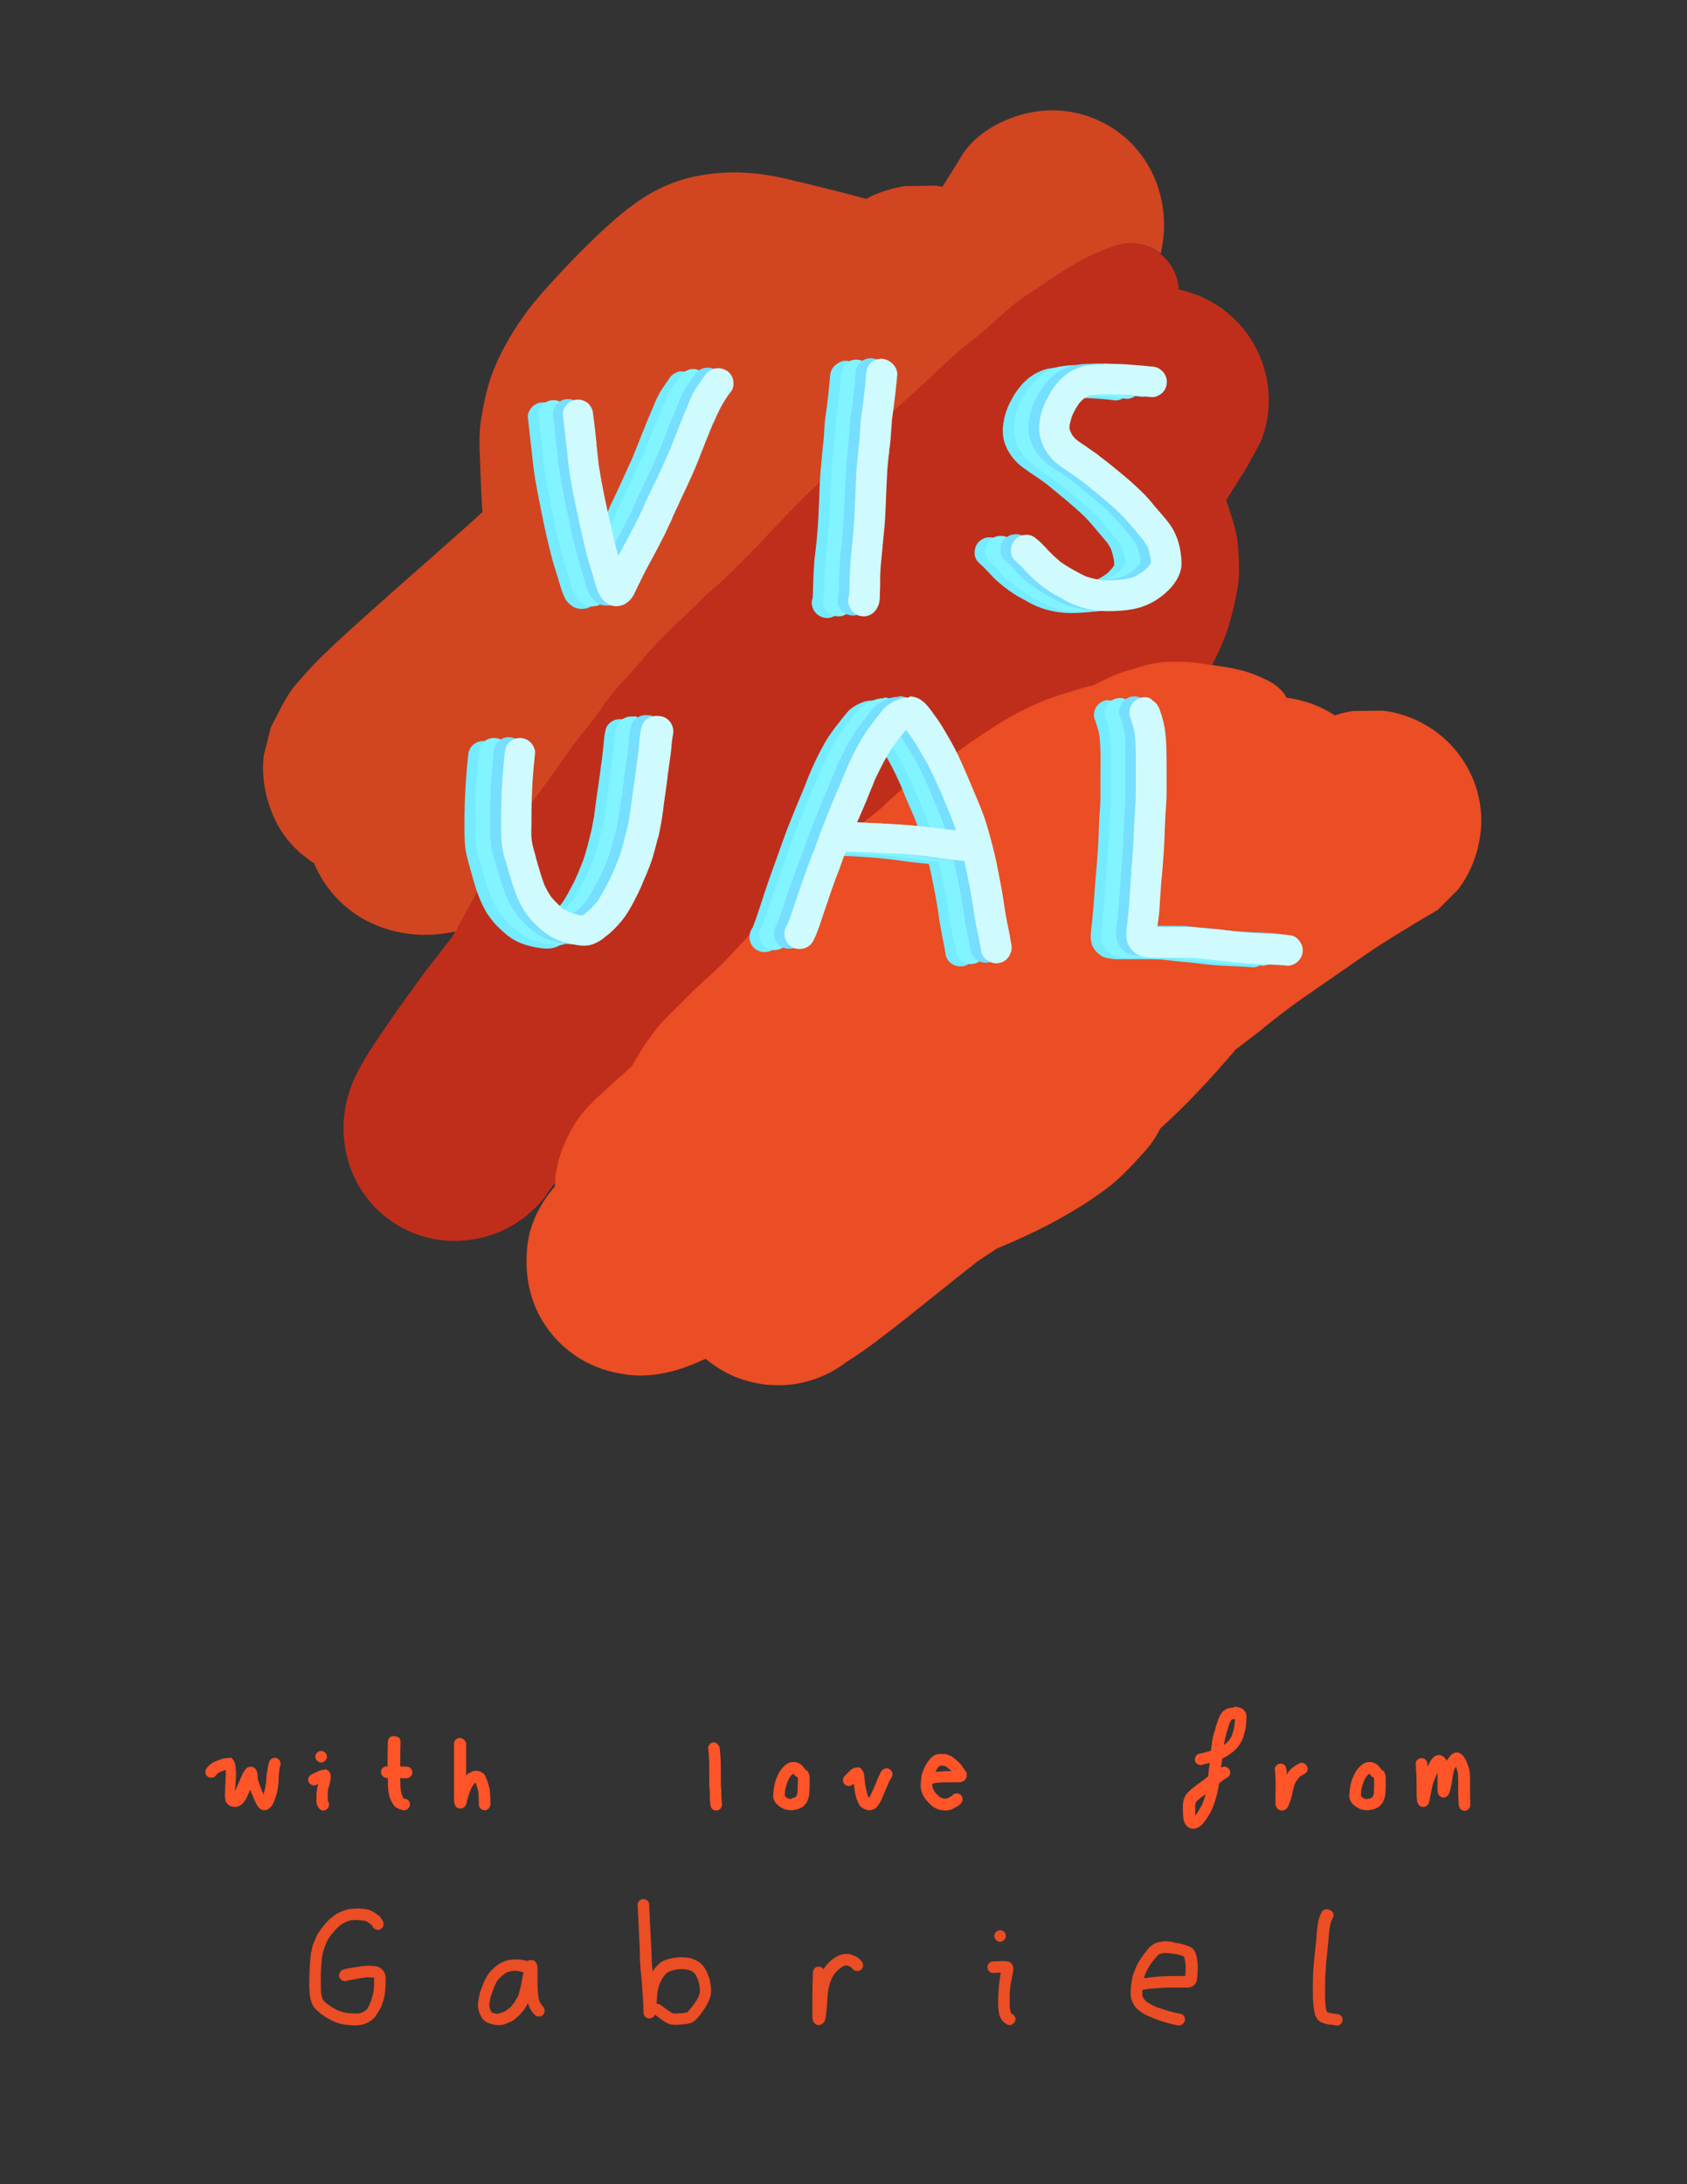 <?xml version="1.0" encoding="utf-8"?>
<!-- Generator: Adobe Illustrator 21.0.2, SVG Export Plug-In . SVG Version: 6.00 Build 0)  -->
<svg version="1.1" id="Layer_1" xmlns="http://www.w3.org/2000/svg" xmlns:xlink="http://www.w3.org/1999/xlink" x="0px" y="0px"
	 viewBox="0 0 612 792" style="enable-background:new 0 0 612 792;" xml:space="preserve">
<rect x="0" y="0" width="612" height="792" fill="#333333" stroke="none"/>
<style type="text/css">
	.st0{fill:#BF2E1B;}
	.st1{fill:#EB4D24;}
	.st2{fill:#D24521;}
	.st3{fill:#74EBFF;}
	.st4{fill:#82F4FF;}
	.st5{fill:#76DEFF;}
	.st6{fill:#CFFBFF;}
	.st7{fill:#FF5328;}
</style>
<g>
	<path class="st0" d="M202.7,427.2c0.9-6.8,3.7-13.8,8.2-20.4c2.6-3.9,6.4-7.2,10-10.5l1.8-1.6l0.3-0.3c1.6-1.5,3.2-2.9,4.8-4.3
		l1.8-1.6c0.2-0.2,0.4-0.4,0.6-0.5c2.1-3.5,4.1-7,6.5-10.3c1.3-1.7,2.5-3.4,3.8-5c1.8-2.1,3.9-4.1,5.9-6c3.1-3.1,6.1-6.3,9.4-9.2
		c2.4-2.2,4.8-4.4,7.1-6.6c3.4-3.6,6.9-7.3,10.3-11c3-3.3,6.1-6.5,9.2-9.6c1.4-1.4,2.9-2.7,4.4-4c1.9-2.1,3.8-4.2,5.8-6.3
		c2.6-2.7,5.3-5.3,8-7.9c3.6-3.7,7.2-7.5,11.2-10.7c2.7-2.2,5.4-4.3,8.1-6.4c2.4-2.3,4.8-4.5,7.3-6.7c6.3-5.6,13.3-10.3,20.8-14.2
		c0.4-0.3,0.8-0.6,1.1-0.8c5.6-4,11.2-7.9,17.2-11.4c4.8-2.8,9.7-5.2,14.9-7.2c2.8-1.1,5.7-2,8.5-2.8c2.6-0.8,5.3-1.6,8-2.2
		c1-0.5,2-1,3-1.5c2.5-1.2,5.1-2.3,7.7-3.3c1.3-0.5,2.6-0.9,3.9-1.2c2.3-0.7,5-1.6,7.5-2c4.1-0.6,8.5-0.7,12.6-0.4
		c0.8,0.1,1.7,0.1,2.5,0.2c1.4,0.2,2.9,0.4,4.3,0.6c1.6-3,2.9-5.8,4.1-8.6c2.9-6.5,4.5-14,5.7-20.5c1-5,0.2-14,0.1-15.1
		c-0.4-4.6-1.5-8.1-3-12.7l-0.6-1.8c-0.2-0.7-0.5-1.3-0.7-2c2.5-4,5.1-8.1,7.6-12.1l2.5-4.6l2.5-4.6c2.7-6.8,3.5-13.9,2.4-21.2
		c-1.6-10.6-7.5-20.4-16.1-26.7c-4.8-3.6-10.3-6-16.1-7.2c-0.1-2.2-0.6-4.3-1.5-6.3c-1.9-4.2-5.4-7.6-9.7-9.3c-3-1.2-6.1-1.5-9.1-1
		c-1.6,0.2-3.2,0.7-4.8,1.3c-3.6,1.3-7,2.8-10.3,4.6c-2.6,1.4-5.1,2.9-7.6,4.5c-2.4,1.5-4.6,3-6.9,4.6c-4.3,2.8-8.6,5.6-12.5,9
		c-4.1,3.6-8.1,7.4-12.4,10.8c-2.1,1.7-4.2,3.3-6.2,5c-1.9,1.6-3.7,3.4-5.5,5.1c-3.8,3.5-7.6,7.1-11.5,10.6
		c-4.1,3.7-8.1,7.5-12.1,11.3c-4,3.8-8,7.5-11.9,11.4c-3.9,3.9-7.9,7.8-11.9,11.6c-6.5,6.2-12.6,12.9-18.8,19.4
		c-3.6,3.7-7.2,7.4-11,11c-1.8,1.8-3.8,3.5-5.7,5.2c-0.9,0.8-1.9,1.6-2.8,2.4c-1.2,1.2-2.4,2.4-3.6,3.7c-3.6,3.6-7.4,6.9-10.9,10.5
		c-2.8,2.9-5.6,5.9-8.2,8.9c-1.7,2-3.4,4.1-5.3,6c-3.8,4-7.2,8.2-10.3,12.8c-2.8,4.2-6.3,7.9-9.3,12c-2.7,3.8-5.4,7.6-8.1,11.4
		c-2.9,3.9-5.7,7.8-8.5,11.8c-2.9,4.2-5.7,8.5-8.5,12.8c-3.2,4.8-5.9,9.9-8.7,15c-1.5,2.8-3,5.5-4.4,8.3c-1.9,3.4-3.8,6.9-5.6,10.4
		c-1.9,2.4-3.8,4.8-5.6,7.2l-2.2,2.8c-2.7,3.4-5.3,7.1-7.8,10.6l-0.4,0.5l-3.2,4.5c-1.3,1.8-2.6,3.7-3.9,5.6
		c-0.6,0.9-1.3,1.9-1.9,2.8c-4.2,6.1-9,13.1-11.7,20.4c-6.5,17.5-0.9,37.2,13.7,47.9c8.6,6.4,19.3,9,30.1,7.4
		c10.8-1.6,20.4-7.3,26.9-15.9C199.4,431.4,201,429.3,202.7,427.2z"/>
	<path class="st1" d="M528.9,273.1c-6.6-8.5-16.5-14.1-27.1-15.4l-10.7,0.1l-0.2,0c-2.2,0.3-4.5,0.9-6.7,1.6
		c-2.1-1.4-4.4-2.6-6.8-3.6c-3.4-1.4-7-2.3-10.6-2.8c0,0,0,0-0.1,0c-0.2-0.4-0.5-0.8-0.7-1.3c-1.9-2.5-4.4-4.3-7.3-5.5
		c-3.8-1.9-7.6-3.1-11.8-3.9c-2.8-0.6-5.6-0.9-8.4-1.3c-1.6-0.2-3.1-0.5-4.7-0.7c-0.8-0.1-1.7-0.2-2.5-0.2
		c-4.1-0.3-8.5-0.2-12.6,0.4c-2.5,0.4-5.1,1.3-7.5,2c-1.3,0.4-2.6,0.8-3.9,1.2c-2.6,1-5.2,2-7.7,3.3c-1,0.5-2,1-3,1.5
		c-2.7,0.6-5.4,1.4-8,2.2c-2.9,0.9-5.7,1.8-8.5,2.8c-5.2,2-10.1,4.4-14.9,7.2c-6,3.5-11.6,7.4-17.2,11.4c-0.4,0.3-0.8,0.6-1.1,0.8
		c-7.5,3.9-14.5,8.7-20.8,14.2c-2.5,2.2-4.9,4.4-7.3,6.7c-2.7,2.1-5.4,4.3-8.1,6.4c-4,3.3-7.6,7-11.2,10.7c-2.7,2.6-5.4,5.2-8,7.9
		c-2,2.1-3.9,4.2-5.8,6.3c-1.5,1.3-3,2.6-4.4,4c-3.2,3.2-6.2,6.3-9.2,9.6c-3.4,3.7-6.8,7.4-10.3,11c-2.3,2.3-4.7,4.4-7.1,6.6
		c-3.3,2.9-6.3,6.1-9.4,9.2c-2,2-4.1,3.9-5.9,6c-1.4,1.6-2.6,3.3-3.8,5c-2.5,3.2-4.4,6.8-6.5,10.3c-0.2,0.2-0.4,0.4-0.6,0.5
		l-1.8,1.6c-1.6,1.4-3.2,2.9-4.8,4.3l-0.3,0.3l-1.8,1.6c-3.6,3.3-7.3,6.6-10,10.5c-5.4,7.9-8.4,16.4-8.5,24.6
		c-6.1,7.1-9.4,14.5-10.1,22.6c-1,11.6,1.8,21.8,8.3,30.1c6.6,8.5,16.3,14,27.1,15.4l0.3,0.1c8.5,1.1,16.7-0.3,26.6-4.6
		c0.6-0.3,1.2-0.5,1.8-0.8l0.7-0.3c3.2,2.7,6.8,4.9,10.6,6.5c3.5,1.4,7,2.3,10.6,2.8c3.6,0.4,7.2,0.4,10.9-0.1
		c7.1-1.1,13.5-3.8,19.2-8.2c7.2-4.5,13.9-9.8,20.4-14.9l3.5-2.8c3.2-2.5,6.4-5.1,9.7-7.7l5.7-4.6l6.1-4.8l2-1.6l7-4.6
		c15.7-6.5,28.1-13.2,38.9-21.1c5.3-3.8,9.9-8.8,14.6-14c2.2-2.4,4.1-5.2,5.7-8.4c9.1-8.2,18-17.6,27.4-28.7l2-1.5l2-1.5
		c1.8-1.4,3.6-2.8,5.3-4.1l0.7-0.6l0.2-0.2c4.4-3.5,9-7.1,13.7-10.4l23.7-16.4c6.6-4.5,13.6-8.7,20.3-12.7c1.8-1.1,3.6-2.1,5.4-3.2
		l3.7-3.7l3.6-3.6c4.4-5.8,7.1-12.5,8.1-19.8C538.5,292.5,535.5,281.5,528.9,273.1z"/>
	<path class="st2" d="M113.9,313c3,7.1,7.8,13.1,13.7,17.5c9.3,6.9,21.7,9.8,34,7.9c0.4-0.1,0.8-0.1,1.3-0.2
		c0.8-0.1,1.6-0.3,2.4-0.5c1.4-2.8,2.9-5.5,4.5-8.3c1.5-2.8,2.9-5.5,4.4-8.3c2.8-5.1,5.5-10.2,8.7-15c2.8-4.3,5.6-8.6,8.5-12.8
		c2.8-4,5.7-7.9,8.5-11.8c2.7-3.8,5.4-7.6,8.1-11.4c3-4.1,6.5-7.8,9.3-12c3-4.6,6.5-8.8,10.3-12.8c1.8-1.9,3.6-4,5.3-6
		c2.6-3.1,5.4-6.1,8.2-8.9c3.5-3.6,7.3-7,10.9-10.5c1.2-1.2,2.4-2.5,3.6-3.7c0.9-0.8,1.9-1.6,2.8-2.4c1.9-1.7,3.9-3.4,5.7-5.2
		c3.7-3.6,7.3-7.3,11-11c6.2-6.6,12.3-13.2,18.8-19.4c4-3.8,8-7.7,11.9-11.6c3.9-3.9,7.9-7.6,11.9-11.4c4-3.8,8-7.6,12.1-11.3
		c3.9-3.5,7.7-7,11.5-10.6c1.8-1.7,3.6-3.4,5.5-5.1c2-1.7,4.1-3.4,6.2-5c4.3-3.4,8.3-7.2,12.4-10.8c3.8-3.4,8.2-6.1,12.5-9
		c2.3-1.5,4.6-3.1,6.9-4.6c2.5-1.5,5-3.1,7.6-4.5c3.4-1.8,6.8-3.3,10.3-4.6c1.6-0.6,3.2-1,4.8-1.3c3-0.5,6-0.2,9.1,1
		c1.6,0.6,3.1,1.5,4.5,2.6c0.4-2.1,0.8-4.3,1-6.4c1.7-18.8-8.5-36-25.4-42.7c-6.8-2.7-13.9-3.5-21.2-2.4
		c-9.3,1.4-21.2,6.9-26.7,16.1c-2.5,4.2-4.7,7.6-6.9,11.1c0,0,0,0,0,0l0,0c-1-0.2-1.9-0.3-2.8-0.4c-3.6,0.1-7.3,0.1-11,0.2
		c-3.6,0.6-7.1,1.6-10.6,3c-1.1,0.5-2.2,1-3.2,1.6c-0.1,0-0.1,0-0.1,0c0,0,0,0,0,0c-9.7-2.6-19.7-5.1-29.6-7.4
		c-10-2.3-19.6-2.8-28.7-1.4c-4.7,0.7-9.3,1.9-13.5,3.7c-8.9,3.6-16.2,9.7-22.2,15.1c-8,7.3-15.9,15.5-23.7,24.3
		c-7,8-12.7,16.8-16.8,26.2c-2.7,6.1-4.1,13-5.1,19c-0.9,5.3-0.7,11-0.4,16.6l0,0.6c0.1,1.6,0.1,3.1,0.2,4.6
		c0.1,3.8,0.3,7.8,0.6,12.3c-3.8,3.5-7.6,6.9-11.5,10.3l-3.6,3.2c-5.9,5.2-11.8,10.4-17.7,15.6l-13.3,11.9c-3,2.7-6,5.4-8.9,8.2
		c-4.2,3.9-8.4,8.3-12.5,13.1c-3.1,3.6-5.3,8-7.4,12.2l-0.3,0.5c-0.5,1-1,2-1.5,2.9l-1.5,6l-1.1,4.2c-0.8,7.4,0.3,14.6,3.2,21.4
		C101.9,302.7,107.1,308.6,113.9,313z"/>
</g>
<g>
	<g>
		<path class="st3" d="M219.7,264.6c-0.5,1.9-0.6,3.9-0.8,5.9c-0.2,1.5-0.3,3-0.5,4.5c-0.4,2.9-0.8,5.8-1.2,8.8
			c-0.6,4.1-1.2,8.2-1.7,12.3c-0.3,1.6-0.6,3.2-0.9,4.8c-0.5,1.9-0.9,3.7-1.4,5.6c-0.4,1.6-0.9,3.2-1.4,4.8c-0.6,1.7-1.4,3.4-2,5
			c0.2-0.4,0.4-0.9,0.6-1.3c-1,2.2-1.9,4.5-3.1,6.6c-1.1,2.1-2.2,4.2-3.6,6.1c-0.7,0.9-1.5,1.8-2.4,2.6c-0.8,0.8-1.7,1.6-2.7,2.3
			c-0.1,0.1-0.3,0.2-0.4,0.3c-0.2,0-0.5,0-0.7,0c-1.5-0.3-3-0.6-4.4-1.2c-0.7-0.4-1.4-0.7-2.1-1.2c-1.5-1.3-2.9-2.7-4.2-4.2
			c-1-1.4-1.8-2.9-2.5-4.4c-1-2.8-1.9-5.6-2.7-8.5c-0.7-2.5-1.5-5-2-7.6c-0.2-2.1-0.1-4.1-0.1-6.2c0-2.7,0-5.5,0.1-8.2
			c0.2-5.7,0.6-11.5,1.2-17.2c0.1-1.4-0.7-2.9-1.6-3.9c-1-1-2.4-1.6-3.9-1.6c-1.5,0-2.9,0.6-3.9,1.6c-1.1,1.1-1.5,2.4-1.6,3.9
			c-0.6,5.7-1,11.4-1.2,17.2c-0.1,2.7-0.1,5.5-0.1,8.2c0,2.9,0,5.7,0.4,8.6c0.4,2.4,1.1,4.6,1.7,6.9c0.7,2.5,1.4,5,2.2,7.5
			c0.9,2.7,2,5.3,3.4,7.8c0.8,1.4,1.8,2.6,2.7,3.8c0.8,1,1.7,1.9,2.7,2.8c1.5,1.4,3.1,2.8,4.9,3.8c2.2,1.3,4.8,2.1,7.3,2.6
			c2.7,0.5,5.6,1,8.2-0.1c1.1-0.5,1.8-0.8,2.8-1.5c0.5-0.4,1-0.8,1.5-1.2c0.5-0.4,0.9-0.7,1.4-1.1c2-1.8,3.8-3.7,5.4-5.9
			c1.5-2.1,2.7-4.5,4-6.8c1.4-2.5,2.4-5.2,3.6-7.9c1-2.4,2-4.8,2.7-7.2c0.7-2.4,1.3-4.9,1.9-7.3c0.7-3,1.2-6,1.5-9
			c0.1-0.9,0.2-1.7,0.3-2.6c0.5-3.4,1-6.8,1.4-10.2c0.4-2.7,0.8-5.4,1.1-8.1c0.3-2.1,0.5-4.2,0.7-6.2c0-0.2,0.1-0.4,0.1-0.5
			c0.7-2.9-0.9-6-3.8-6.8c-0.5-0.1-0.9-0.2-1.4-0.2C222.7,260.6,220.3,262.2,219.7,264.6 M230.1,268.4c0,0.1,0,0.2,0,0.3
			C230.1,268.5,230.1,268.5,230.1,268.4 M228.5,281.1c0,0.3-0.1,0.6-0.1,0.8C228.5,281.6,228.5,281.4,228.5,281.1 M199.1,332.2
			c-0.1,0.1-0.2,0.2-0.4,0.3C198.8,332.4,199,332.3,199.1,332.2 M199,332.6c-0.2,0.1-0.4,0.2-0.6,0.3
			C198.5,332.8,198.7,332.7,199,332.6 M197.9,333c-0.1,0-0.1,0-0.2,0C197.7,333,197.8,333,197.9,333"/>
		<path class="st4" d="M229,259.8c-2.6,0-4.8,1.7-5.4,4c-0.4,1.5-0.5,3.1-0.7,4.6c0,0.5-0.1,0.9-0.1,1.3c-0.2,1.5-0.3,3-0.5,4.5
			c-0.4,2.9-0.8,5.9-1.2,8.8c-0.6,3.9-1.1,7.9-1.7,12.3c-0.3,1.5-0.5,3.2-0.9,4.8c-0.3,1.4-0.7,2.8-1.1,4.2l-0.3,1.3
			c-0.4,1.6-0.9,3.3-1.4,4.8c-0.4,1.2-1,2.5-1.4,3.6l-0.1,0.2l-0.1,0.2c-0.9,2.1-1.8,4.3-3,6.3l-0.3,0.6c-1,1.8-2,3.7-3.2,5.5
			c-0.8,1-1.6,1.8-2.4,2.6c-0.9,0.9-1.9,1.7-2.7,2.3c-0.1,0.1-0.3,0.2-0.4,0.3l-0.2,0c-0.2,0-0.3,0-0.5,0c-1.7-0.3-3.1-0.7-4.4-1.2
			c-0.8-0.4-1.5-0.8-2.1-1.2c-1.5-1.3-3-2.7-4.2-4.2c-0.9-1.3-1.7-2.7-2.5-4.4c-1-2.6-1.8-5.4-2.7-8.5c-0.2-0.7-0.4-1.3-0.6-2
			c-0.5-1.7-1.1-3.7-1.4-5.7c-0.2-1.8-0.2-3.7-0.1-5.5l0-0.8c0-2.8,0-5.6,0.1-8.2c0.1-5,0.5-10.5,1.2-17.2c0.1-1.4-0.7-3-1.6-3.9
			c-1-1-2.4-1.6-3.9-1.6c-1.5,0-2.9,0.6-3.9,1.6c-1.2,1.2-1.5,2.6-1.6,3.9c-0.7,6.7-1.1,12.2-1.2,17.2c-0.1,2.8-0.1,5.6-0.1,8.2v0.3
			c0,2.8,0,5.5,0.4,8.3c0.3,2,0.9,4,1.4,5.9l0.3,1l0.2,0.7c0.6,2.1,1.3,4.5,2,6.7c1,3,2.1,5.5,3.4,7.8c0.6,1.1,1.4,2.2,2.2,3.1
			l0.5,0.6c0.8,1,1.7,1.9,2.7,2.8c1.7,1.6,3.3,2.9,4.9,3.8c2,1.2,4.4,2,7.3,2.6c1.4,0.3,3,0.6,4.5,0.6c1.4,0,2.6-0.2,3.7-0.7
			c1-0.4,1.8-0.8,2.8-1.5c0.4-0.3,0.8-0.6,1.1-0.9l0.4-0.3c0.5-0.4,0.9-0.7,1.4-1.1c2-1.8,3.8-3.7,5.4-5.9c1.3-1.8,2.3-3.7,3.4-5.6
			l0.6-1.2c1.2-2.2,2.2-4.5,3.1-6.8l0.5-1.1c1.1-2.6,2-4.9,2.7-7.2c0.7-2.3,1.3-4.7,1.8-6.8l0.1-0.5c0.7-3,1.2-6.1,1.5-9
			c0.1-0.8,0.2-1.6,0.3-2.4l0-0.1c0.5-3.4,1-6.8,1.4-10.2l0.1-0.9c0.3-2.2,0.7-4.7,1-7.2c0.2-1.3,0.3-2.7,0.4-4
			c0.1-0.8,0.2-1.5,0.2-2.3c0-0.2,0.1-0.3,0.1-0.5c0.7-3-1-6-3.9-6.8C230,259.9,229.5,259.8,229,259.8"/>
		<path class="st5" d="M234.3,259.3c-2.6,0-4.8,1.7-5.4,4.1c-0.4,1.5-0.5,3-0.7,4.5c0,0.5-0.1,0.9-0.1,1.4c-0.2,1.5-0.3,3-0.5,4.5
			c-0.4,2.9-0.8,5.9-1.2,8.8c-0.6,3.8-1.1,7.8-1.7,12.3c-0.2,1.4-0.5,3.2-0.9,4.8c-0.3,1.4-0.7,2.8-1.1,4.2l-0.3,1.3
			c-0.4,1.6-0.9,3.2-1.4,4.8c-0.4,1.2-0.9,2.5-1.4,3.6l-0.1,0.2l-0.1,0.2c-0.9,2-1.8,4.3-3,6.3L216,321c-1,1.8-2,3.7-3.2,5.5
			c-0.8,1-1.6,1.8-2.3,2.6c-0.9,0.9-2,1.8-2.7,2.3c-0.1,0.1-0.3,0.2-0.4,0.3l-0.2,0c-0.2,0-0.3,0-0.5,0c-1.7-0.3-3.1-0.7-4.4-1.2
			c-0.8-0.4-1.5-0.8-2.1-1.2c-1.5-1.3-2.9-2.7-4.2-4.2c-0.9-1.3-1.7-2.7-2.5-4.4c-1-2.6-1.8-5.4-2.7-8.5c-0.1-0.5-0.3-1.1-0.4-1.6
			l0-0.2l-0.1-0.2c-0.5-1.8-1.1-3.7-1.4-5.7c-0.2-1.8-0.2-3.6-0.1-5.4l0-0.9c0-2.9,0-5.6,0.1-8.2c0.1-5.1,0.5-10.6,1.2-17.2
			c0.1-1.4-0.7-3-1.6-3.9c-1-1-2.5-1.6-3.9-1.6c-1.5,0-2.9,0.6-3.9,1.6c-1.2,1.2-1.5,2.6-1.6,3.9c-0.7,6.7-1.1,12.2-1.2,17.2
			c-0.1,2.9-0.1,5.7-0.1,8.2v0.3c0,2.8,0,5.5,0.4,8.3c0.3,2.1,0.9,4,1.5,5.9l0.3,1l0.2,0.7c0.6,2,1.2,4.5,2,6.7
			c1,2.9,2.1,5.5,3.4,7.8c0.6,1.1,1.4,2.1,2.2,3.1l0.5,0.7c0.8,1,1.7,1.9,2.7,2.8c1.7,1.6,3.3,2.9,4.9,3.8c2,1.2,4.4,2,7.3,2.6
			c1.4,0.3,3,0.5,4.5,0.5c1.4,0,2.6-0.2,3.7-0.7c1-0.4,1.8-0.8,2.8-1.5c0.4-0.3,0.8-0.6,1.1-0.9l0.4-0.3c0.5-0.4,0.9-0.7,1.4-1.1
			c2-1.8,3.8-3.7,5.4-5.9c1.3-1.8,2.3-3.8,3.4-5.6l0.6-1.2c1.2-2.2,2.2-4.5,3.1-6.8l0.5-1.1c1.1-2.6,2-4.9,2.7-7.2
			c0.7-2.2,1.2-4.6,1.8-6.7l0.2-0.6c0.7-3,1.2-6.1,1.5-9c0.1-0.8,0.2-1.6,0.3-2.4l0-0.1c0.5-3.4,1-6.8,1.4-10.2l0.1-0.9l0.1-0.5
			l0-0.2c0.3-2,0.6-4.3,0.9-6.5c0.2-1.3,0.3-2.7,0.4-4c0.1-0.8,0.2-1.5,0.2-2.3c0-0.2,0.1-0.3,0.1-0.5c0.7-3-1-6-3.9-6.8
			C235.3,259.4,234.8,259.3,234.3,259.3"/>
		<path class="st6" d="M238.1,259.6c-2.6,0-4.8,1.7-5.4,4.1c-0.4,1.5-0.5,3-0.7,4.5c-0.1,0.6-0.1,1-0.1,1.4c-0.2,1.5-0.3,3-0.5,4.5
			c-0.4,2.9-0.8,5.9-1.2,8.8c-0.5,3.8-1.1,7.8-1.7,12.3c-0.2,1.4-0.5,3.2-0.9,4.8c-0.3,1.4-0.7,2.8-1.1,4.2l-0.3,1.3
			c-0.4,1.6-0.9,3.2-1.4,4.8c-0.4,1.2-1,2.5-1.4,3.5l0,0.1l-0.1,0.2l-0.1,0.2l0,0.1c-0.8,2-1.8,4.2-2.9,6.2l-0.3,0.6
			c-1,1.8-2,3.7-3.2,5.5c-0.8,0.9-1.6,1.8-2.3,2.6c-0.9,0.9-1.9,1.7-2.7,2.3c-0.1,0.1-0.3,0.2-0.4,0.3l-0.2,0c-0.2,0-0.3,0-0.5,0
			c-1.7-0.3-3.1-0.7-4.4-1.2c-0.8-0.4-1.5-0.8-2.1-1.2c-1.5-1.3-2.9-2.7-4.2-4.2c-0.9-1.3-1.7-2.7-2.5-4.4c-1-2.7-1.8-5.4-2.7-8.5
			c-0.1-0.4-0.2-0.9-0.4-1.3l0-0.1l0-0.2l0-0.2l-0.1-0.2c-0.5-1.7-1.1-3.7-1.4-5.6c-0.2-1.8-0.2-3.5-0.1-5.3l0-1
			c0-3.1,0-5.8,0.1-8.2c0.1-5.1,0.5-10.6,1.2-17.2c0.1-1.4-0.7-3-1.6-3.9c-1-1-2.5-1.6-3.9-1.6c-1.5,0-2.9,0.6-3.9,1.6
			c-1.2,1.2-1.5,2.6-1.6,3.9c-0.7,6.7-1.1,12.2-1.2,17.2c-0.1,3-0.1,5.7-0.1,8.2v0.3c0,2.8,0,5.5,0.4,8.3c0.3,2.1,0.9,4.1,1.5,6
			l0.3,1l0.2,0.7c0.5,1.7,1.2,4.4,2,6.7c1,2.9,2.1,5.5,3.4,7.8c0.6,1.1,1.4,2.2,2.2,3.1l0.5,0.7c0.8,1,1.7,1.8,2.7,2.8
			c1.7,1.6,3.3,2.9,5,3.8c2,1.2,4.4,2,7.3,2.6c1.5,0.3,3,0.6,4.5,0.6c1.4,0,2.6-0.2,3.7-0.7c1-0.4,1.7-0.8,2.8-1.5
			c0.4-0.3,0.8-0.6,1.1-0.9l0.4-0.3c0.5-0.4,0.9-0.7,1.4-1.1c2-1.8,3.8-3.7,5.4-5.9c1.3-1.8,2.4-3.8,3.4-5.7l0.6-1.2
			c1.2-2.2,2.2-4.5,3.1-6.8l0.5-1.1c1.1-2.6,2-4.9,2.7-7.2c0.6-2.1,1.2-4.4,1.7-6.4l0.1-0.2l0.2-0.7c0.7-3,1.2-6.1,1.6-9
			c0.1-0.8,0.2-1.6,0.3-2.4l0-0.1c0.5-3.4,1-6.8,1.4-10.2l0.1-0.9l0.1-0.5l0-0.2c0.3-2,0.6-4.3,0.9-6.5c0.2-1.3,0.3-2.7,0.4-4
			c0.1-0.8,0.2-1.5,0.3-2.3c0-0.2,0.1-0.3,0.1-0.5c0.7-3-1-6-3.9-6.8C239,259.6,238.6,259.6,238.1,259.6"/>
	</g>
	<g>
		<path class="st3" d="M313.3,254.5c-1,0.4-2.1,0.8-3,1.4c-1,0.6-2,1.3-2.8,2.2c-0.6,0.7-1.2,1.5-1.8,2.2c-1.4,1.8-2.9,3.6-4.2,5.5
			c-1.3,1.8-2.4,3.7-3.4,5.6c-1,1.8-1.9,3.7-2.8,5.6c-1.1,2.4-2.1,4.9-3.1,7.3c0.1-0.2,0.2-0.4,0.3-0.6c-0.5,1.3-1.1,2.6-1.6,3.9
			c-1.7,3.9-3.2,7.8-4.8,11.7c-1.5,3.8-2.8,7.6-4.2,11.5c-1.4,3.9-2.8,7.7-4.1,11.6c-1.5,4.4-2.8,8.9-4.5,13.3
			c-0.2,0.5-0.4,0.9-0.7,1.3c-1.4,2.6-0.7,6,2,7.5c2.5,1.5,6.1,0.7,7.5-2c1.5-2.9,2.5-6,3.5-9c0.7-2.1,1.4-4.1,2.1-6.2
			c1.2-3.8,2.6-7.6,4-11.3c1.3-3.6,2.6-7.3,3.9-11c1.3-3.5,2.7-7,4.2-10.4c0.9-2.1,1.8-4.2,2.7-6.3c-0.2,0.4-0.4,0.9-0.6,1.3
			c0.9-2,1.7-4,2.5-6.1c2.3-4.9,4.7-9.6,7.9-14c1-1.3,2-2.5,3-3.8c-0.3,0.4-0.6,0.7-0.9,1.1c0.4-0.5,0.8-0.9,1.2-1.4c0,0,0,0,0.1,0
			c1,1.4,2,2.7,2.9,4.2c1.3,1.9,2.4,3.9,3.5,5.8c2.2,3.8,4,7.8,5.7,11.8c-0.2-0.4-0.4-0.9-0.6-1.3c1.5,3.7,3.1,7.3,4.7,11
			c1.5,3.9,2.8,7.8,3.9,11.8c0.5,2,1.1,3.9,1.5,5.9c0.5,2.3,0.9,4.5,1.4,6.8c0.9,4.3,1.6,8.6,2.2,13c0.3,2,0.7,4,1.1,6
			c0.4,2,0.8,4,1.1,6c0.2,1.3,1.4,2.6,2.5,3.3c1.3,0.7,2.8,0.9,4.2,0.6c1.4-0.4,2.6-1.3,3.3-2.5c0.2-0.4,0.4-0.9,0.6-1.3
			c0.3-1,0.3-1.9,0-2.9c-0.8-4.7-1.8-9.3-2.5-13.9c-0.7-5-1.7-10-2.7-15c-1-4.8-2.3-9.6-3.7-14.3c-1.6-5.1-3.8-9.9-5.8-14.8l0.1,0.1
			c-1.5-3.5-2.9-6.9-4.5-10.3c-1.7-3.5-3.7-6.9-5.7-10.3c-0.9-1.5-2-3-3-4.4c-0.8-1.1-1.6-2.1-2.4-3.2c-0.7-0.8-1.4-1.5-2.3-2.1
			c-1.3-0.9-2.6-1.2-4.1-1.4c-0.2,0-0.4,0-0.6,0C315.3,254,314.3,254.2,313.3,254.5 M314.7,264.2l0.2,0.2
			C314.8,264.3,314.8,264.2,314.7,264.2 M316.8,265c0,0,0.1,0,0.1,0C316.9,265,316.9,265,316.8,265C316.8,265,316.8,265,316.8,265"
			/>
		<path class="st3" d="M291.9,299c-3,0.1-5.5,2.4-5.5,5.5c0,2.9,2.5,5.6,5.5,5.5c5-0.1,10,0.2,15,0.4c5.4,0.2,10.9,0.6,16.3,1.2
			c2.5,0.3,4.9,0.7,7.4,1c2.5,0.3,5,0.5,7.5,0.8c0.6,0.1,1.3,0.2,1.9,0.3c0.5,0.1,1,0.1,1.5,0.2c1,0,1.9-0.3,2.8-0.8
			c1.2-0.7,2.1-1.9,2.5-3.3c0.4-1.4,0.2-3-0.6-4.2c-0.6-1.1-2-2.3-3.3-2.5c-2.5-0.4-4.9-0.7-7.4-0.9c-1.8-0.2-3.6-0.3-5.4-0.5
			c-3.3-0.5-6.6-1-9.9-1.3c-3.3-0.3-6.7-0.5-10-0.7c-3.1-0.2-6.3-0.3-9.4-0.5c-2-0.1-4.1-0.2-6.1-0.2C293.8,299,292.8,299,291.9,299
			"/>
		<path class="st4" d="M320.3,253.2c-0.9,0-2,0.2-3.1,0.6c-1.3,0.4-2.2,0.9-3,1.4c-1.1,0.7-2.1,1.4-2.8,2.2
			c-0.6,0.7-1.2,1.5-1.8,2.2c-1.7,2.1-3,3.7-4.3,5.6c-1.1,1.6-2.3,3.5-3.4,5.6c-0.9,1.7-1.8,3.6-2.8,5.6c-0.8,1.8-1.6,3.6-2.3,5.3
			l-0.1,0.1c-0.2,0.6-0.5,1.2-0.7,1.8c0,0,0,0,0,0s0,0,0,0l0,0h0c0,0,0,0,0,0c-0.3,0.7-0.6,1.5-1,2.2l-0.5,1.1
			c-1.7,3.9-3.3,7.8-4.8,11.7c-1.5,3.8-2.9,7.7-4.2,11.5c-0.6,1.6-1.2,3.3-1.8,4.9c-0.8,2.2-1.6,4.4-2.4,6.7c-0.6,1.7-1.1,3.4-1.7,5
			c-0.8,2.6-1.8,5.5-2.8,8.2c-0.2,0.5-0.4,0.9-0.7,1.3c-1.5,2.7-0.6,6,2,7.6c0.8,0.5,1.8,0.7,2.8,0.7c2,0,3.9-1,4.8-2.7
			c1.4-2.6,2.3-5.4,3.2-8.1l0.3-0.9l0.5-1.5l0.1-0.3c0.5-1.5,1-3,1.5-4.5c1.1-3.4,2.4-6.9,3.4-9.7l0.6-1.6c0.6-1.7,1.2-3.4,1.8-5.1
			l0.3-1l0.3,0c3.1,0,6.3,0.2,9.3,0.3l0.1,0c1.1,0.1,2.2,0.1,3.3,0.2c6,0.3,11.4,0.6,16.3,1.2l2,0.3l0.3,0c1.6,0.2,3.3,0.5,5,0.7
			c1.8,0.2,3.5,0.4,5.5,0.6l1.1,0.1l0,0.1c0.1,0.4,0.2,0.8,0.3,1.2l0.3,1.5c0.3,1.7,0.7,3.5,1.1,5.2c0.9,4.3,1.6,8.8,2.2,13
			c0.2,1.6,0.6,3.2,0.9,4.7l0.3,1.3c0.3,1.7,0.7,3.6,1.1,6c0.2,1.4,1.5,2.7,2.5,3.3c0.8,0.5,1.8,0.8,2.8,0.8c0.5,0,1-0.1,1.5-0.2
			c1.4-0.4,2.6-1.3,3.3-2.5l0.3-0.7l0.3-0.7c0.3-1,0.3-2,0-2.9c-0.3-2.2-0.8-4.4-1.1-6.3l-0.1-0.4c-0.5-2.4-0.9-4.8-1.3-7.3
			c-0.8-5.1-1.8-10.2-2.7-15c-0.9-4.3-2.1-8.9-3.7-14.3c-1.3-4.3-3.1-8.4-4.8-12.4l-0.4-1l-0.6-1.4c-1.4-3.3-2.9-6.8-4.5-10.2
			c-1.8-3.8-3.9-7.3-5.7-10.3c-0.8-1.3-1.8-2.7-3-4.4l-0.3-0.4l-0.1-0.2c-0.6-0.9-1.3-1.8-2-2.6c-0.7-0.8-1.4-1.5-2.3-2.1
			c-1.4-1-2.8-1.3-4.1-1.4C320.8,253.2,320.6,253.2,320.3,253.2 M306.4,287.7c0.4-1,0.8-2,1.2-3l0.2-0.5l0.5-1.3
			c2.2-4.6,4.6-9.5,7.9-13.9c0.7-0.9,1.5-1.8,2.2-2.7c0.4-0.5,0.8-0.9,1.2-1.4c1,1.3,2,2.6,3,4.1c1.2,1.8,2.4,3.8,3.4,5.6l0.2,0.3
			c2.2,3.8,4.1,7.9,5.7,11.8l-0.5-1.3c1.5,3.7,3.1,7.3,4.6,11c0.7,1.7,1.3,3.4,1.8,5l-1.4-0.2c-0.8-0.1-1.5-0.2-2.3-0.2l-2.2-0.3
			c-2.5-0.4-5-0.7-7.6-1c-3.2-0.3-6.4-0.5-9.5-0.7l-0.6,0c-2.7-0.2-5.4-0.3-8.1-0.4l-1.3-0.1c-1,0-1.9-0.1-2.9-0.1
			c0.5-1.1,1-2.3,1.5-3.5l0.4-0.9C304.7,291.8,305.6,289.7,306.4,287.7L306.4,287.7z"/>
		<path class="st5" d="M325.6,252.7c-0.9,0-2,0.2-3.1,0.6c-1.2,0.4-2.2,0.9-3,1.4c-1.1,0.7-2.1,1.4-2.8,2.2
			c-0.6,0.7-1.2,1.5-1.7,2.2c-1.6,2-3,3.7-4.3,5.6c-1.1,1.6-2.2,3.5-3.4,5.6c-0.9,1.6-1.8,3.5-2.8,5.6c-0.8,1.6-1.5,3.3-2.2,5.1
			l-0.1,0.3l-0.1,0.1c-0.2,0.6-0.5,1.2-0.7,1.8c-0.3,0.7-0.6,1.4-0.9,2.2l-0.5,1.1c-1.8,4.1-3.4,8.2-4.8,11.7
			c-1.5,3.7-2.8,7.4-4.1,11.1l-0.1,0.2l-0.1,0.1c-0.6,1.6-1.2,3.3-1.8,4.9c-0.8,2.2-1.6,4.4-2.4,6.7c-0.6,1.7-1.1,3.4-1.7,5
			c-0.8,2.6-1.8,5.5-2.8,8.2c-0.2,0.5-0.4,0.9-0.7,1.3c-1.5,2.7-0.6,6.1,2,7.6c0.8,0.5,1.8,0.7,2.8,0.7c2.1,0,3.9-1,4.8-2.7
			c1.4-2.6,2.3-5.4,3.2-8.1l0.3-0.9l0.5-1.5l0.1-0.3c0.5-1.5,1-3,1.5-4.5c1.1-3.3,2.3-6.7,3.3-9.5l0.1-0.2l0.6-1.6
			c0.6-1.7,1.2-3.4,1.8-5.1l0.3-1l0.2,0c3.2,0,6.3,0.2,9.3,0.3l0.2,0c1.1,0.1,2.2,0.1,3.3,0.2c6,0.2,11.3,0.6,16.3,1.2l2,0.3l0.3,0
			c1.5,0.2,3.3,0.5,5,0.7c1.8,0.2,3.5,0.4,5.5,0.6l1.1,0.1l0,0.1c0.1,0.4,0.2,0.8,0.3,1.2l0.3,1.5l0.3,1.3c0.3,1.3,0.5,2.6,0.8,3.9
			c0.9,4.3,1.6,8.8,2.2,13c0.2,1.5,0.5,2.9,0.8,4.4l0.1,0.3l0.3,1.3c0.3,1.7,0.7,3.5,1.1,6c0.2,1.4,1.5,2.7,2.6,3.3
			c0.8,0.5,1.8,0.8,2.8,0.8c0.5,0,1-0.1,1.5-0.2c1.4-0.4,2.6-1.3,3.3-2.5l0.3-0.7l0.3-0.7c0.3-1,0.3-2,0-3c-0.3-2.1-0.8-4.3-1.1-6.2
			l-0.1-0.4l-0.1-0.3c-0.4-2.2-0.9-4.6-1.2-7c-0.8-5.1-1.7-10.1-2.7-14.9l0-0.1c-0.9-4.3-2.1-8.8-3.7-14.3
			c-1.3-4.3-3.1-8.4-4.8-12.4l-0.4-1l-0.6-1.4c-1.3-3.1-2.8-6.7-4.5-10.2c-1.8-3.8-3.9-7.3-5.7-10.3c-0.8-1.3-1.8-2.7-3-4.4
			l-0.3-0.4l-0.1-0.2c-0.6-0.9-1.3-1.8-2-2.6c-0.7-0.8-1.4-1.5-2.3-2.1c-1.4-1-2.8-1.3-4.1-1.4C326.1,252.7,325.8,252.7,325.6,252.7
			 M311.7,287.1c0.4-1,0.8-2,1.2-2.9l0.2-0.5l0.5-1.3c2.2-4.6,4.6-9.5,7.9-13.9c0.7-0.9,1.5-1.8,2.2-2.7c0.4-0.5,0.8-1,1.2-1.4
			c1,1.4,2,2.7,2.9,4.1c1.2,1.8,2.4,3.9,3.3,5.5l0.1,0.1l0.2,0.3c2.2,3.8,4.1,7.9,5.7,11.8l-0.5-1.3c1.6,4,3.3,8,4.6,11
			c0.7,1.8,1.3,3.5,1.8,5l-1.4-0.2c-0.8-0.1-1.5-0.2-2.3-0.2l-2.2-0.3l-0.2,0c-2.4-0.4-4.9-0.7-7.5-0.9c-3.1-0.3-6.3-0.5-9.5-0.7
			l-0.6,0c-2.6-0.2-5.4-0.3-8.1-0.4l-1.3-0.1c-1,0-1.9-0.1-2.9-0.1c0.5-1.1,1-2.3,1.5-3.4l0.4-0.9
			C310,291.3,310.9,289.2,311.7,287.1L311.7,287.1z"/>
		<path class="st6" d="M329.4,252.9c-0.9,0-2,0.2-3.1,0.6c-1.2,0.4-2.2,0.9-3,1.4c-1.1,0.7-2.1,1.4-2.8,2.2
			c-0.7,0.7-1.3,1.6-1.7,2.2c-1.7,2.1-3,3.8-4.3,5.6c-1.1,1.6-2.2,3.5-3.4,5.6c-0.9,1.7-1.8,3.5-2.8,5.6c-0.8,1.7-1.5,3.5-2.2,5.1
			l-0.1,0.3l-0.1,0.1c-0.2,0.6-0.5,1.2-0.7,1.8c-0.3,0.7-0.6,1.4-0.9,2.2l-0.5,1.1c-1.8,4-3.4,8.2-4.8,11.7
			c-1.4,3.5-2.7,7.1-3.9,10.6l-0.1,0.1l-0.1,0.3l-0.1,0.2l-0.1,0.1c-0.6,1.6-1.2,3.3-1.8,4.9c-0.8,2.2-1.6,4.5-2.4,6.7
			c-0.6,1.7-1.1,3.4-1.7,5l0,0.1c-0.8,2.4-1.8,5.4-2.8,8.1c-0.2,0.5-0.4,0.9-0.7,1.3c-1.5,2.7-0.6,6.1,2,7.6
			c0.8,0.5,1.8,0.7,2.8,0.7c2.1,0,3.9-1.1,4.8-2.7c1.4-2.6,2.3-5.4,3.2-8.1l0.3-0.9l0.5-1.5l0.1-0.3l0.1-0.3l0.1-0.3
			c0.4-1.3,0.9-2.5,1.3-3.8c1-3.1,2.2-6.4,3.2-9l0.1-0.3l0.1-0.2l0.1-0.2l0.6-1.6c0.6-1.7,1.2-3.4,1.8-5.1l0.3-1l0.2,0
			c3.2,0,6.3,0.2,9.3,0.3l0.2,0c1.1,0.1,2.2,0.1,3.3,0.2c6,0.2,11.3,0.6,16.3,1.2l2,0.3l0.3,0c1.5,0.2,3.3,0.5,5,0.7
			c1.8,0.2,3.5,0.4,5.5,0.6l1.1,0.1c0.1,0.5,0.2,0.9,0.2,1.3l0.3,1.5l0.3,1.3l0.3,1.4l0.5,2.5c0.9,4.4,1.6,9,2.2,13
			c0.2,1.4,0.5,2.9,0.8,4.2l0,0.2l0.1,0.3l0.3,1.3c0.3,1.6,0.7,3.5,1.1,6c0.2,1.4,1.5,2.7,2.6,3.3c0.8,0.5,1.8,0.8,2.8,0.8
			c0.5,0,1-0.1,1.5-0.2c1.4-0.4,2.6-1.3,3.3-2.6l0.3-0.7l0.3-0.7c0.3-1,0.3-2,0-3c-0.3-2.1-0.7-4.2-1.1-6l0-0.1l-0.1-0.5l-0.1-0.3
			l0-0.2l-0.1-0.3c-0.4-2-0.8-4.3-1.1-6.5c-0.7-5-1.7-9.8-2.6-14.5l-0.1-0.3l0-0.2c-0.9-4.3-2.1-8.9-3.7-14.3
			c-1.3-4.3-3.1-8.4-4.8-12.4l-0.4-1l-0.6-1.4c-1.4-3.3-2.9-6.8-4.5-10.2c-1.8-3.8-3.9-7.3-5.7-10.3c-0.8-1.3-1.7-2.7-3-4.4
			l-0.3-0.4l-0.1-0.2c-0.7-0.9-1.3-1.8-2-2.6c-0.7-0.8-1.4-1.5-2.3-2.1c-1.3-1-2.8-1.3-4.1-1.4C329.8,253,329.6,252.9,329.4,252.9
			 M315.5,287.4c0.4-1,0.8-1.9,1.2-2.9l0.2-0.5l0.5-1.3c2.2-4.6,4.6-9.5,7.9-13.9c0.7-0.9,1.5-1.8,2.2-2.7c0.4-0.5,0.8-1,1.2-1.4
			c1.1,1.4,2,2.7,2.9,4.1c1.2,1.8,2.3,3.8,3.2,5.4l0.1,0.1l0.1,0.1l0.2,0.3c2.2,3.8,4.1,7.9,5.7,11.8l-0.4-1.4
			c1.5,3.8,3.1,7.7,4.5,11c0.7,1.8,1.3,3.5,1.8,5l-1.4-0.2c-0.8-0.1-1.5-0.2-2.3-0.2l-2.2-0.3l-0.2,0c-2.3-0.3-4.9-0.7-7.5-0.9
			c-3.2-0.3-6.4-0.5-9.5-0.7l-0.6,0c-2.5-0.2-5-0.3-8.1-0.4l-1.2-0.1c-1,0-1.9-0.1-2.9-0.1c0.6-1.2,1.1-2.5,1.5-3.4l0.4-0.9
			C313.8,291.6,314.7,289.5,315.5,287.4L315.5,287.4z"/>
	</g>
	<g>
		<path class="st3" d="M400.9,254c-1.4,0.4-2.6,1.3-3.3,2.5c-0.7,1.2-1,2.9-0.5,4.2c0.6,1.6,1.1,3.2,1.5,4.8
			c0.1,0.6,0.2,1.1,0.3,1.7c0.5,4.9,0.3,9.9,0.3,14.9c0,2.5,0,4.9,0,7.4c0,2.5-0.3,5-0.4,7.6c-0.2,5-0.4,10-0.8,15
			c-0.4,5.1-0.9,10.2-1.2,15.3c-0.2,2.8-0.5,5.6-0.8,8.4c-0.1,0.7-0.2,1.3-0.2,2c0,0.4-0.1,0.7-0.1,1.1c-0.1,0.9,0,1.7,0.2,2.7
			c0.1,0.9,0.5,1.7,1,2.4c0.3,0.5,0.7,1,1.1,1.4c0.5,0.4,0.9,0.7,1.4,1.1c1.2,0.9,2.9,1,4.3,1.2c1.4,0.2,2.7,0.1,4.1,0.1
			c1.7,0,3.4,0,5.1,0c0.7,0,1.4,0,2.1,0c2.4,0,4.9,0,7.3,0.2c0,0-0.1,0-0.1,0c2.4,0.3,4.9,0.6,7.3,0.8c2.7,0.2,5.5,0.6,8.2,0.9
			c2.7,0.3,5.5,0.5,8.2,0.6c2.7,0.1,5.4,0.2,8,0.4c0.2,0,0.3,0,0.5,0.1c1,0,1.9-0.3,2.8-0.8c1.2-0.7,2.1-1.9,2.5-3.3
			c0.4-1.4,0.2-3-0.6-4.2c-0.6-1.1-2-2.3-3.3-2.5c-3-0.4-5.9-0.5-8.9-0.6c-2.6-0.1-5.3-0.3-7.9-0.5c-2.8-0.2-5.5-0.6-8.3-0.9
			c-2.5-0.3-5-0.4-7.5-0.7l0.3,0c-1.5-0.2-3.1-0.3-4.6-0.3c-1.8,0-3.5,0-5.3,0c-1.8,0-3.6,0-5.4,0c-0.5,0-0.9,0-1.4,0
			c0-0.2,0-0.3,0.1-0.5c0.1-1.2,0.3-2.4,0.4-3.5c0.3-2.3,0.4-4.6,0.6-6.9c0.4-5.1,0.8-10.1,1.2-15.2c0.4-5.1,0.4-10.1,0.8-15.2
			c0.2-2.6,0.3-5.2,0.4-7.8c0-2.4,0-4.8,0-7.3c0-3.1,0-6.1-0.1-9.2c0-1.5-0.2-3.1-0.3-4.6c-0.3-3-1-6-2.1-8.8
			c-0.5-1.4-1.2-2.5-2.5-3.3c-0.8-0.5-1.8-0.7-2.8-0.7C401.8,253.8,401.3,253.9,400.9,254 M406.5,339.3
			C406.5,339.4,406.5,339.4,406.5,339.3C406.5,339.4,406.5,339.4,406.5,339.3L406.5,339.3z"/>
		<path class="st4" d="M406.3,253.1c-0.5,0-1,0.1-1.5,0.2c-1.4,0.4-2.6,1.3-3.3,2.5c-0.6,1.1-1.1,2.9-0.6,4.3
			c0.7,1.9,1.1,3.3,1.5,4.8c0.1,0.5,0.2,1.1,0.3,1.7c0.4,3.9,0.3,7.9,0.3,11.8l0,1.1c0,0.7,0,1.3,0,2c0,2.5,0,4.9,0,7.4
			c0,1.5-0.1,3-0.2,4.4l0,0.2c-0.1,1-0.2,2-0.2,3c-0.1,1.2-0.1,2.4-0.2,3.7c-0.1,3.5-0.3,7.5-0.6,11.3c-0.1,1.4-0.2,2.9-0.4,4.3
			l0,0.2l0,0.3c-0.3,3.5-0.6,7-0.8,10.6c-0.2,2.4-0.4,4.8-0.7,7l-0.2,1.4c-0.1,0.7-0.2,1.3-0.2,2c0,0.4-0.1,0.7-0.1,1.1
			c-0.1,0.9,0,1.7,0.2,2.7c0.1,0.8,0.5,1.7,1,2.4c0.3,0.5,0.7,1,1.1,1.4c0.5,0.4,0.9,0.7,1.4,1.1c1.1,0.8,2.6,1,3.9,1.2l0.4,0
			c1.1,0.1,2.2,0.1,3.3,0.1l0.8,0c1,0,2,0,3.1,0l1,0l1,0h0.4l1.2,0h0.5c0.6,0,1.3,0,1.9,0c1.6,0,3.4,0,5.3,0.2
			c2.2,0.3,4.6,0.5,7.2,0.8c1.7,0.1,3.4,0.3,5.1,0.5l0.4,0l0.2,0c0.8,0.1,1.6,0.2,2.4,0.3c2.7,0.3,5.6,0.5,8.2,0.6
			c0.9,0,1.9,0.1,2.8,0.1l0.1,0c1.7,0.1,3.4,0.1,5.1,0.3l0.5,0.1c1,0,1.9-0.3,2.8-0.8c1.2-0.7,2.2-1.9,2.5-3.3
			c0.4-1.4,0.2-3-0.6-4.3c-0.6-1.1-1.9-2.3-3.3-2.5c-2.7-0.4-5.5-0.5-8.2-0.6l-0.7,0c-2.9-0.1-5.8-0.3-7.9-0.5
			c-1.8-0.2-3.5-0.3-5.4-0.6c-0.9-0.1-1.9-0.2-2.8-0.3c-1-0.1-2-0.2-3-0.3l-0.2,0c-1.3-0.1-2.7-0.2-4.1-0.4l0.2,0.1
			c-1.7-0.3-3.2-0.4-4.6-0.4l-2.6,0l-2.6,0c-1.8,0-3.6,0-5.4,0h-1.4c0-0.1,0.1-0.3,0.1-0.4l0.1-0.7l0.1-0.7c0.1-0.7,0.2-1.4,0.3-2.1
			c0.2-1.7,0.3-3.5,0.4-5.4l0.1-1.5c0.2-2.2,0.3-4.5,0.5-6.7l0.1-0.8c0.2-2.5,0.4-5.1,0.6-7.6c0.2-2.7,0.3-5.4,0.4-8.1l0-0.4
			c0.1-2.3,0.2-4.5,0.3-6.8l0.1-1c0.2-2.4,0.3-4.6,0.3-6.7c0-1.7,0-3.4,0-5.1l0-2.1c0-3,0-6.1-0.1-9.2c0-1.6-0.2-3.2-0.3-4.6
			c-0.3-3-1-5.9-2.1-8.8c-0.6-1.6-1.4-2.6-2.5-3.3C408.3,253.3,407.3,253.1,406.3,253.1"/>
		<path class="st5" d="M411.6,252.5c-0.5,0-1,0.1-1.5,0.2c-1.4,0.4-2.6,1.3-3.3,2.5c-0.7,1.1-1.1,2.9-0.6,4.3
			c0.7,1.9,1.1,3.3,1.5,4.8c0.1,0.5,0.2,1.1,0.3,1.7c0.4,3.9,0.3,7.9,0.3,11.7l0,1.2c0,0.7,0,1.3,0,2c0,2.5,0,4.9,0,7.4
			c0,1.5-0.1,3.1-0.2,4.4l0,0.2c-0.1,1-0.2,2-0.2,3c-0.1,1.2-0.1,2.4-0.2,3.7l0,0.3c-0.1,3.4-0.3,7.3-0.6,11c-0.1,1.3-0.2,2.7-0.3,4
			l0,0.1l0,0.2l0,0.2l0,0.3l0,0.3l0,0.3c-0.3,3.3-0.5,6.7-0.8,10c-0.1,2.2-0.4,4.6-0.6,6.6l0,0.2l0,0.2l-0.2,1.4
			c-0.1,0.7-0.2,1.3-0.2,2c0,0.4-0.1,0.7-0.1,1.1c-0.1,0.9,0,1.7,0.2,2.7c0.1,0.8,0.5,1.7,1,2.4c0.3,0.5,0.7,1,1.1,1.4
			c0.5,0.4,0.9,0.7,1.4,1.1c1.1,0.8,2.6,1,3.9,1.2l0.4,0.1c1.1,0.1,2.2,0.1,3.3,0.1l0.8,0l1,0l1,0l1,0l1,0l1,0h0.4l1.2,0h0.5
			c0.6,0,1.3,0,1.9,0c1.6,0,3.4,0,5.3,0.2c2.3,0.3,4.6,0.5,7.2,0.8c1.6,0.1,3.2,0.3,4.9,0.5l0.2,0l0.4,0.1l0.2,0l1.2,0.1l1.2,0.1
			c2.7,0.3,5.3,0.4,8.2,0.6c0.9,0,1.9,0.1,2.8,0.1l0.1,0c1.7,0.1,3.4,0.1,5.1,0.3l0.5,0.1c1,0,1.9-0.3,2.8-0.8
			c1.2-0.7,2.2-1.9,2.5-3.3c0.4-1.4,0.2-3-0.6-4.3c-0.6-1.1-1.9-2.4-3.3-2.6c-2.7-0.4-5.5-0.5-8.1-0.6l-0.8,0
			c-3-0.1-5.9-0.4-7.9-0.5c-1.6-0.1-3.2-0.3-5.4-0.6c-0.9-0.1-1.9-0.2-2.8-0.3c-1-0.1-2-0.2-3-0.3l-0.2,0l-0.2,0l-0.2,0
			c-1.2-0.1-2.4-0.2-3.6-0.4l0.1,0.1c-1.6-0.3-3.1-0.4-4.6-0.4l-2.6,0l-2.6,0c-1.8,0-3.6,0-5.4,0H416c0.1-0.1,0.1-0.3,0.1-0.4
			l0.1-0.7l0.1-0.7c0.1-0.7,0.2-1.4,0.3-2.1c0.2-1.8,0.3-3.6,0.4-5.4l0.1-1.5c0.1-1.9,0.3-3.8,0.4-5.8l0.1-1l0.1-0.8
			c0.2-2.5,0.4-5.1,0.6-7.6c0.2-2.6,0.3-5.2,0.4-7.7l0-0.3l0-0.4c0.1-2,0.2-4.4,0.3-6.8l0.1-1c0.2-2.4,0.3-4.6,0.3-6.7
			c0-1.7,0-3.4,0-5.1l0-2.1c0-3,0-6.1-0.1-9.2c0-1.7-0.2-3.3-0.3-4.6c-0.3-3-1-5.9-2.1-8.9c-0.6-1.6-1.4-2.6-2.5-3.3
			C413.5,252.8,412.6,252.5,411.6,252.5"/>
		<path class="st6" d="M415.3,252.8c-0.5,0-1,0.1-1.5,0.2c-1.4,0.4-2.6,1.3-3.3,2.6c-0.7,1.1-1.1,2.9-0.6,4.3
			c0.7,1.9,1.1,3.3,1.5,4.8c0.1,0.5,0.2,1.1,0.3,1.7c0.4,3.9,0.3,7.8,0.3,11.6l0,1.3v0.2l0,0.1c0,0.6,0,1.1,0,1.7c0,2.5,0,4.9,0,7.4
			c0,1.6-0.1,3.3-0.2,4.4l0,0.2c-0.1,1-0.2,2-0.2,3c-0.1,1.2-0.1,2.4-0.2,3.7l0,0.3c-0.1,3-0.3,7.2-0.6,11c-0.1,0.9-0.1,1.7-0.2,2.6
			l-0.1,0.6l-0.1,0.8l0,0.1l0,0.2l0,0.2l0,0.3l0,0.3l0,0.3l0,0.2c-0.3,3-0.5,6.5-0.7,9.8c-0.1,2.2-0.4,4.5-0.6,6.5l0,0.3l0,0.2
			l-0.2,1.4c-0.1,0.7-0.2,1.3-0.2,2c0,0.4-0.1,0.7-0.1,1.1c-0.1,0.9,0,1.7,0.2,2.7c0.1,0.8,0.5,1.7,1,2.5c0.3,0.5,0.7,1,1.1,1.4
			c0.5,0.4,0.9,0.7,1.4,1.1c1.1,0.8,2.6,1,3.9,1.2l0.4,0.1c1.1,0.1,2.2,0.1,3.3,0.1l0.8,0l1,0l1,0l1,0l1,0l1,0h0.4l1.2,0h0.5
			c0.6,0,1.3,0,1.9,0c1.7,0,3.4,0,5.3,0.2c2.3,0.3,4.7,0.5,7.2,0.8c1.6,0.1,3.2,0.3,4.9,0.5l0.2,0l0.4,0.1l0.2,0l1.2,0.1l1.2,0.1
			c2.7,0.3,5.4,0.4,8.2,0.6c0.9,0,1.9,0.1,2.8,0.1l0.1,0c1.7,0.1,3.4,0.1,5.1,0.3l0.5,0.1c1,0,1.9-0.3,2.8-0.8
			c1.2-0.7,2.2-1.9,2.6-3.3c0.4-1.4,0.2-3-0.6-4.3c-0.6-1.1-2-2.4-3.3-2.6c-2.7-0.4-5.5-0.5-8.1-0.6l-0.8,0c-3-0.1-5.9-0.4-7.9-0.5
			c-1.6-0.1-3.2-0.3-5.4-0.6c-0.9-0.1-1.9-0.2-2.8-0.3c-1-0.1-2-0.2-3-0.3l-0.2,0l-0.2,0l-0.2,0c-1.2-0.1-2.5-0.2-3.6-0.4l0.1,0.1
			c-1.5-0.3-3-0.5-4.6-0.5l-2.6,0l-2.6,0c-1.8,0-3.6,0-5.4,0h-1.4c0.1-0.1,0.1-0.2,0.1-0.4l0.1-0.7l0.1-0.7c0.1-0.7,0.2-1.4,0.3-2.1
			c0.2-1.7,0.3-3.4,0.4-5.4l0.1-1.5c0.1-1.9,0.3-3.8,0.4-5.8l0.1-1l0.1-0.8c0.2-2.5,0.4-5.1,0.6-7.6c0.2-2.6,0.3-5.2,0.4-7.7l0-0.3
			l0-0.4c0.1-2.6,0.2-4.8,0.3-6.8l0.1-1c0.2-2.4,0.3-4.6,0.3-6.7c0-1.7,0-3.4,0-5.1l0-2.1c0-3,0-6.2-0.1-9.2c0-1.7-0.2-3.3-0.3-4.6
			c-0.3-3-1-5.9-2.1-8.9c-0.6-1.6-1.4-2.6-2.6-3.3C417.3,253,416.3,252.8,415.3,252.8"/>
	</g>
</g>
<g>
	<g>
		<path class="st3" d="M246,134.8c-0.4,0.2-0.9,0.4-1.3,0.6c-0.8,0.5-1.5,1.1-2,2c-0.9,1.2-1.8,2.5-2.6,3.8
			c-1.4,2.1-2.4,4.4-3.3,6.7c-2.6,6-4.9,12.1-7.4,18.2c-1.7,3.8-3.5,7.6-5.2,11.4c-1,2-1.9,4.1-2.9,6.1c-0.8,1.8-1.5,3.7-2.4,5.5
			c-2.1,4.1-4.3,8.2-6.5,12.3c-0.2,0.4-0.5,0.9-0.7,1.3c-0.1-0.2-0.1-0.4-0.2-0.6c-1.1-3.5-1.8-7-2.6-10.5c-1.7-7.3-3.2-14.6-4.4-22
			c-0.7-6.1-1.3-12.1-2-18.2c-0.1-0.5-0.1-1-0.2-1.5c-0.3-0.9-0.7-1.7-1.4-2.4c-1-1-2.4-1.6-3.9-1.6s-2.9,0.6-3.9,1.6
			c-0.9,0.9-1.8,2.5-1.6,3.9c0.7,5.9,1.3,11.9,2,17.8c0.7,5.7,1.9,11.2,3,16.8c1,5.2,2.2,10.4,3.5,15.5c0.6,2.4,1.4,4.7,2.1,7.1
			c0.9,2.8,1.6,5.9,3,8.6c0.6,1.1,1.7,2.1,2.8,2.8c1,0.6,1.9,0.7,3,0.8c0.6,0,1.3-0.1,1.9-0.2c0.4-0.1,1.3-0.5,1.7-0.8
			c1.1-0.8,1.4-1.1,2.2-2.2c0.3-0.4,0.6-0.9,0.8-1.4c1.1-2.2,2-4.6,3.2-6.8c2.5-4.8,5.1-9.5,7.6-14.3c1.1-2.2,2-4.4,3-6.6
			c1.1-2.3,2.1-4.6,3.2-6.9c2.6-5.3,5-10.7,7.1-16.2c1.6-4,3.2-8,4.8-11.9c0.3-0.7,0.6-1.3,0.8-2c1.3-3,3.1-5.9,5.1-8.5
			c0.8-1.1,0.9-3,0.6-4.2c-0.4-1.4-1.3-2.6-2.5-3.3c-0.8-0.5-1.8-0.8-2.8-0.8C247,134.6,246.5,134.6,246,134.8"/>
		<path class="st4" d="M251.5,133.8c-0.5,0-1,0.1-1.5,0.2l-0.7,0.3l-0.7,0.3c-0.8,0.5-1.5,1.2-2,2c-0.7,1-1.4,2-2.1,3l-0.1,0.1
			l-0.5,0.7c-1.5,2.2-2.5,4.7-3.3,6.7c-1.4,3.3-2.8,6.7-4.1,10l-0.2,0.5c-1,2.5-2,5.1-3.1,7.6c-1.5,3.4-3,6.7-4.6,10l-0.7,1.4
			c-1,2-1.9,4.1-2.9,6.1c-0.3,0.7-0.6,1.4-0.9,2l0,0.1l0,0.1c-0.5,1.1-0.9,2.2-1.5,3.2c-1.4,2.8-3,5.7-4.5,8.5l-0.1,0.2
			c-0.6,1.2-1.3,2.4-1.9,3.6l-0.7,1.3l-0.1-0.4l0-0.1c-0.8-2.8-1.5-5.6-2.1-8.4l-0.5-2.1c-1.9-7.9-3.3-15.1-4.4-22
			c-0.3-2.4-0.5-4.9-0.8-7.3l0-0.2c-0.4-3.5-0.8-7.1-1.2-10.6c-0.1-0.5-0.1-1-0.2-1.5c-0.3-0.9-0.7-1.8-1.4-2.4
			c-1-1-2.5-1.6-3.9-1.6c-1.5,0-2.9,0.6-3.9,1.6c-0.9,0.9-1.8,2.5-1.6,3.9c0.4,3.2,0.8,6.4,1.1,9.6l0.1,0.6l0,0.1
			c0.3,2.5,0.5,5,0.8,7.5c0.6,4.9,1.6,9.8,2.5,14.5l0.5,2.3c1.2,5.9,2.6,11.6,3.5,15.5c0.4,1.7,1,3.4,1.4,4.9l0.1,0.4
			c0.2,0.6,0.4,1.2,0.6,1.8c0.2,0.6,0.4,1.2,0.5,1.8c0.7,2.3,1.3,4.7,2.4,6.7c0.6,1.1,1.6,2.1,2.8,2.8c1,0.6,1.9,0.7,3,0.8
			c0.1,0,0.2,0,0.2,0c0.5,0,1-0.1,1.4-0.2l0.3,0c0.4-0.1,1.3-0.5,1.7-0.8c1.1-0.8,1.4-1.1,2.2-2.2c0.3-0.5,0.6-0.9,0.8-1.4
			c0.5-1,1-2.1,1.5-3.1c0.5-1.1,1.1-2.4,1.7-3.6c1-1.9,2-3.7,3-5.6c1.6-3,3.1-5.9,4.6-8.8c0.7-1.4,1.3-2.8,1.9-4.2l0.2-0.5
			c0.3-0.6,0.6-1.3,0.8-1.9c1.1-2.3,2.2-4.7,3.2-6.9c2.9-6.1,5.2-11.3,7.1-16.2c1.6-4.1,3.3-8.3,4.8-11.9c0.3-0.7,0.6-1.3,0.8-2
			c1.3-2.9,3-5.8,5.1-8.5c0.8-1.1,0.9-3,0.6-4.3c-0.4-1.4-1.3-2.6-2.5-3.3C253.4,134.1,252.4,133.8,251.5,133.8"/>
		<path class="st5" d="M256.7,133.3c-0.5,0-1,0.1-1.5,0.2l-0.7,0.3L254,134c-0.8,0.5-1.5,1.2-2,2c-0.7,0.9-1.4,1.9-2.1,3l-0.1,0.1
			l-0.5,0.7c-1.5,2.2-2.5,4.8-3.3,6.7c-1.4,3.2-2.7,6.5-4,9.7l-0.1,0.4l-0.2,0.6c-1,2.5-2,5.1-3.1,7.6c-1.5,3.5-3.2,7.1-4.6,10
			l-0.7,1.4c-1,2-1.9,4.1-2.9,6.1c-0.3,0.5-0.5,1.1-0.7,1.7l-0.1,0.2l-0.1,0.2l0,0.1l-0.1,0.1c-0.4,1.1-0.9,2.2-1.5,3.2
			c-1.4,2.8-2.9,5.6-4.4,8.4l-0.2,0.3c-0.6,1.2-1.3,2.4-1.9,3.6l-0.7,1.3l-0.1-0.4l0-0.1c-0.8-2.8-1.5-5.6-2.1-8.3l-0.5-2.2
			c-1.9-7.9-3.3-15.1-4.4-22c-0.3-2.4-0.5-4.9-0.8-7.3l0-0.2l0-0.2l0-0.1c-0.4-3.4-0.7-6.9-1.2-10.3c-0.1-0.5-0.1-1-0.2-1.5
			c-0.3-0.9-0.7-1.8-1.4-2.5c-1-1-2.5-1.6-3.9-1.6c-1.5,0-2.9,0.6-3.9,1.6c-0.9,0.9-1.8,2.5-1.6,3.9c0.4,3.1,0.7,6.2,1.1,9.6
			l0.1,0.6l0,0.1l0,0.2c0.3,2.4,0.5,4.9,0.8,7.3c0.6,4.9,1.5,9.7,2.5,14.4l0,0.1l0.5,2.3c0.9,4.6,2.1,9.6,3.5,15.5
			c0.4,1.7,0.9,3.4,1.4,4.9l0.1,0.5c0.2,0.6,0.4,1.2,0.6,1.8c0.2,0.6,0.4,1.2,0.5,1.8c0.7,2.3,1.3,4.7,2.5,6.7
			c0.6,1.1,1.6,2.1,2.8,2.8c1,0.6,1.9,0.8,3,0.8c0.1,0,0.2,0,0.2,0c0.5,0,1-0.1,1.4-0.2l0.3-0.1c0.5-0.1,1.3-0.5,1.7-0.8
			c1.1-0.8,1.4-1.1,2.2-2.2c0.3-0.5,0.6-0.9,0.8-1.4c0.5-1,1-2,1.4-3l0.1-0.1l0.1-0.2c0.5-1.1,1-2.3,1.6-3.4
			c0.9-1.7,1.8-3.5,2.8-5.2l0.2-0.4c1.5-2.8,3.1-5.8,4.6-8.8c0.7-1.4,1.3-2.8,1.9-4.1l0.2-0.6c0.3-0.6,0.6-1.3,0.8-1.9
			c1-2.2,2.1-4.6,3.2-6.9c3-6.2,5.2-11.3,7.1-16.2c1.5-3.8,3.1-7.6,4.5-11l0.3-0.7l0.1-0.2c0.3-0.7,0.6-1.3,0.8-2
			c1.3-2.9,3-5.8,5.1-8.5c0.8-1.1,0.9-3,0.6-4.3c-0.4-1.4-1.3-2.6-2.5-3.3C258.7,133.5,257.7,133.3,256.7,133.3"/>
		<path class="st6" d="M260.5,133.5c-0.5,0-1,0.1-1.5,0.2l-0.7,0.3l-0.7,0.3c-0.8,0.5-1.5,1.2-2,2c-0.7,0.9-1.3,1.9-2.1,3l-0.1,0.1
			l-0.5,0.7c-1.5,2.2-2.6,4.8-3.3,6.7c-1.4,3.2-2.7,6.4-3.9,9.5l0,0.1l-0.2,0.5l-0.2,0.5c-1,2.5-2,5.1-3.1,7.6
			c-1.5,3.4-3.2,7-4.4,9.6l-0.2,0.4l-0.7,1.4c-1,2-1.9,4.1-2.9,6.1c-0.3,0.5-0.5,1.1-0.7,1.7l-0.1,0.2l-0.1,0.2l0,0.1l-0.1,0.1
			l-0.1,0.1c-0.4,1-0.9,2.1-1.4,3.1c-1.4,2.7-2.8,5.4-4.4,8.4l-0.2,0.3c-0.6,1.2-1.3,2.4-1.9,3.6l-0.7,1.3l0-0.4l-0.1-0.1
			c-0.8-2.8-1.5-5.5-2.1-8.2l0-0.1l-0.5-2.2c-1.8-7.8-3.3-15-4.4-22c-0.3-2.4-0.5-4.9-0.8-7.3l0-0.2l0-0.2l0-0.1
			c-0.3-3.2-0.7-6.8-1.2-10.3c-0.1-0.5-0.1-1-0.2-1.5c-0.3-1-0.8-1.8-1.4-2.5c-1-1-2.5-1.6-3.9-1.6c-1.5,0-2.9,0.6-3.9,1.6
			c-0.9,0.9-1.8,2.5-1.6,3.9c0.4,3.2,0.8,6.6,1.1,9.6l0.1,0.6l0,0.1l0,0.2c0.3,2.4,0.5,4.9,0.8,7.3c0.6,4.9,1.5,9.6,2.5,14.3l0,0.1
			l0,0.1l0.5,2.3c0.9,4.5,2.1,9.6,3.5,15.5c0.4,1.7,1,3.5,1.4,4.9l0.1,0.5l0.2,0.5l0.4,1.3c0.2,0.6,0.4,1.2,0.5,1.8
			c0.7,2.3,1.3,4.7,2.5,6.7c0.6,1.1,1.6,2.1,2.8,2.8c1,0.6,1.9,0.8,3,0.8c0.1,0,0.2,0,0.2,0c0.5,0,1-0.1,1.3-0.2l0.4-0.1
			c0.5-0.1,1.3-0.5,1.7-0.8c1.1-0.8,1.4-1.1,2.2-2.2c0.3-0.5,0.6-0.9,0.8-1.4c0.5-1,0.9-2,1.4-3l0.1-0.2l0.1-0.2l0.1-0.1
			c0.5-1,1-2.2,1.6-3.3c0.9-1.7,1.8-3.5,2.8-5.2l0.2-0.4c1.8-3.4,3.2-6,4.6-8.8c0.7-1.4,1.3-2.8,1.9-4.1l0.3-0.6
			c0.3-0.6,0.6-1.3,0.8-1.9c1.1-2.3,2.2-4.7,3.2-6.9c3-6.2,5.3-11.4,7.1-16.2c1.4-3.6,2.9-7.3,4.2-10.5l0.2-0.4l0.1-0.1l0.3-0.7
			l0.1-0.2l0.6-1.4l0.3-0.6c1.3-2.9,3-5.8,5.1-8.5c0.9-1.1,0.9-3,0.6-4.3c-0.4-1.4-1.3-2.6-2.6-3.3
			C262.5,133.8,261.5,133.5,260.5,133.5"/>
	</g>
	<g>
		<path class="st3" d="M302.7,132.7c-1.1,1.1-1.5,2.4-1.6,3.9c-0.3,3.8-0.7,7.6-1.2,11.4c-0.4,2.7-0.8,5.4-0.9,8.2
			c-0.1,2.6-0.4,5.2-0.7,7.9c-0.2,2.6-0.5,5.2-0.7,7.7c-0.2,2.8-0.3,5.5-0.4,8.3c-0.2,5.2-0.4,10.4-0.9,15.5
			c-0.3,2.7-0.6,5.4-0.9,8.1c-0.2,2.6-0.3,5.2-0.4,7.8c0,1.8-0.1,3.6-0.2,5.4c0,0.1-0.1,0.2-0.1,0.3c-0.5,1.3-0.1,3.1,0.6,4.2
			c0.7,1.2,1.9,2.1,3.3,2.5c1.4,0.4,3,0.2,4.2-0.6c1.3-0.8,2-1.9,2.5-3.3c0.5-1.4,0.5-3.1,0.6-4.6c0.1-1.2,0.1-2.3,0.1-3.5
			c0.1-2.4,0.1-4.7,0.3-7.1c0.5-5.4,1.2-10.8,1.5-16.3c0.3-5.3,0.5-10.5,0.8-15.8c0.1-2.6,0.4-5.1,0.6-7.7c0.3-2.8,0.6-5.6,0.8-8.4
			c0.1-1.4,0.2-2.8,0.3-4.2c0.8-5.3,1.5-10.7,1.9-16.1c0.1-1.4-0.6-2.9-1.6-3.9c-1-1-2.4-1.6-3.9-1.6S303.8,131.7,302.7,132.7"/>
		<path class="st4" d="M310.6,130.4c-1.5,0-2.9,0.6-3.9,1.6c-1,1-1.5,2.2-1.6,3.9c-0.2,3.4-0.6,6.9-1.2,11.4
			c-0.4,2.7-0.8,5.4-0.9,8.2c-0.1,1.9-0.3,3.8-0.5,5.7l-0.1,1.1l-0.1,1l-0.2,1.9c-0.2,2-0.4,3.9-0.5,5.9c-0.1,2-0.2,4-0.3,6.1
			l-0.1,2.2l-0.1,2.8c-0.2,4.1-0.4,8.4-0.8,12.7c-0.1,1-0.2,2-0.3,3l0,0.1c-0.2,1.6-0.4,3.3-0.5,5c-0.2,2.3-0.3,4.8-0.4,7.8l0,1
			c0,1.4-0.1,2.9-0.2,4.4c0,0.1-0.1,0.2-0.1,0.3c-0.5,1.4-0.1,3.1,0.6,4.3c0.7,1.2,1.9,2.2,3.3,2.5c0.5,0.1,1,0.2,1.5,0.2
			c1,0,2-0.3,2.8-0.8c1.2-0.7,1.9-1.7,2.5-3.3c0.4-1.1,0.5-2.4,0.5-3.7c0-0.3,0-0.6,0-0.9c0.1-1.2,0.1-2.3,0.1-3.5l0-0.7
			c0.1-2.2,0.1-4.3,0.3-6.4c0.2-2.1,0.4-4.1,0.6-6.2c0.4-3.3,0.7-6.7,0.9-10.1c0.1-2.2,0.2-4.4,0.3-6.6l0-0.7
			c0.1-2.8,0.3-5.6,0.4-8.4c0.1-2.5,0.4-5.1,0.6-7.1l0.1-0.6c0.1-0.7,0.1-1.4,0.2-2.1l0.1-0.6c0.2-1.8,0.4-3.8,0.5-5.7
			c0.1-1.6,0.2-2.9,0.3-4.2c0.9-6.3,1.5-11.4,1.9-16.1c0.1-1.3-0.5-2.8-1.6-3.9C313.5,131,312.1,130.4,310.6,130.4"/>
		<path class="st5" d="M315.9,129.9c-1.5,0-2.9,0.6-3.9,1.6c-1,1-1.5,2.2-1.6,3.9c-0.2,3.3-0.6,6.8-1.2,11.4l0,0.1
			c-0.4,2.6-0.8,5.4-0.9,8.1c-0.1,1.9-0.3,3.8-0.5,5.7l-0.1,1.1l-0.1,1.1l-0.2,1.9c-0.2,1.7-0.4,3.9-0.5,5.9c-0.1,2-0.2,4-0.3,6.1
			l-0.1,2.2l-0.1,2.8c-0.2,3.9-0.4,8.3-0.8,12.7c-0.1,1-0.2,2-0.3,3l0,0.1l0,0.1c-0.2,1.7-0.4,3.3-0.5,4.9c-0.2,2.4-0.3,4.9-0.4,7.8
			l0,1l0,0.2c0,1.5-0.1,2.9-0.2,4.3c0,0.1-0.1,0.2-0.1,0.3c-0.5,1.4-0.1,3.2,0.6,4.3c0.7,1.2,1.9,2.2,3.3,2.5c0.5,0.1,1,0.2,1.5,0.2
			c1,0,2-0.3,2.8-0.8c1.2-0.7,1.9-1.7,2.5-3.3c0.4-1.1,0.5-2.4,0.5-3.7l0-0.2c0-0.2,0-0.4,0-0.7c0.1-1.2,0.1-2.3,0.1-3.5l0-0.7
			c0.1-2.2,0.1-4.3,0.3-6.4c0.2-2,0.4-4.1,0.6-6.1l0-0.1c0.3-3.3,0.7-6.7,0.9-10c0.1-2.2,0.2-4.4,0.3-6.6l0-0.7
			c0.1-2.8,0.3-5.6,0.4-8.4c0.1-2.5,0.4-5.1,0.6-7.1l0.1-0.6c0-0.5,0.1-1.1,0.2-1.6l0.1-0.5l0.1-0.6c0.2-1.6,0.4-3.7,0.5-5.7
			c0.1-1.5,0.2-2.8,0.3-4.2c0.9-6.3,1.5-11.4,1.9-16.1c0.1-1.3-0.5-2.8-1.6-3.9C318.8,130.5,317.4,129.9,315.9,129.9"/>
		<path class="st6" d="M319.7,130.1c-1.5,0-2.9,0.6-3.9,1.6c-1,1-1.5,2.2-1.6,3.9c-0.2,3.3-0.6,6.8-1.2,11.4l0,0.1
			c-0.4,2.7-0.8,5.4-0.9,8.1c-0.1,2-0.3,4-0.5,5.7l-0.1,1.1l-0.1,1.1l-0.2,1.9c-0.2,1.7-0.4,3.9-0.5,5.9c-0.1,2-0.2,4-0.3,6.1
			l-0.1,2.2l-0.1,2.8c-0.2,3.7-0.3,8.2-0.8,12.7c-0.1,1-0.2,2-0.3,3l0,0.1l0,0.1l0,0.2c-0.2,1.7-0.4,3.2-0.5,4.7
			c-0.2,2.5-0.3,5-0.4,7.8l0,1l0,0.2c0,1.3-0.1,2.8-0.2,4.3c0,0.1,0,0.2-0.1,0.3c-0.5,1.4-0.1,3.2,0.6,4.3c0.7,1.2,1.9,2.2,3.3,2.6
			c0.5,0.1,1,0.2,1.5,0.2c1,0,2-0.3,2.8-0.8c1.2-0.7,1.9-1.7,2.6-3.3c0.4-1.1,0.5-2.4,0.5-3.6l0-0.3c0-0.2,0-0.4,0-0.7
			c0.1-1.2,0.1-2.3,0.1-3.5l0-0.7c0-2.3,0.1-4.3,0.3-6.4c0.2-2,0.4-4.1,0.6-6.1l0-0.1l0-0.2c0.3-3.2,0.7-6.5,0.9-9.8
			c0.1-2.2,0.2-4.4,0.3-6.6l0-0.7c0.1-2.8,0.3-5.6,0.4-8.4c0.1-2.6,0.4-5.3,0.6-7.1l0.1-0.6c0-0.3,0.1-0.7,0.1-1l0-0.3l0-0.3
			l0.1-0.5l0.1-0.6c0.2-1.6,0.4-3.7,0.5-5.7c0.1-1.5,0.2-2.8,0.3-4.2c0.9-6.3,1.5-11.4,1.9-16.1c0.1-1.3-0.5-2.8-1.6-3.9
			C322.6,130.7,321.1,130.1,319.7,130.1"/>
	</g>
	<g>
		<path class="st3" d="M383.9,133.2c-1.1,0.1-2.1,0.2-3.2,0.4c-1.6,0.2-3.1,0.9-4.6,1.6c-1.2,0.6-2.3,1.4-3.4,2.3
			c-0.8,0.7-1.6,1.4-2.3,2.3c-1.1,1.3-2.1,2.7-2.9,4.1c-1.4,2.4-2.6,5.1-3.2,7.9c-0.1,0.6-0.2,1.1-0.3,1.7c-0.3,1.8-0.3,3.4,0,5.2
			c0.4,2.4,1.5,4.7,2.9,6.6c1.2,1.7,2.6,3.1,4.3,4.3c1.1,0.8,2.3,1.6,3.4,2.4c2.2,1.4,4.3,2.9,6.3,4.5c0.1,0.1,0.1,0.1,0.2,0.2
			c3.8,3.1,7.6,6.2,11.2,9.5c1.8,1.7,3.5,3.6,5,5.4c1.4,1.7,2.9,3.4,4.3,5.1c0.6,0.8,1,1.6,1.5,2.5c0.4,1.3,0.8,2.6,1,3.9
			c0.1,0.6,0.1,1.2,0.1,1.8c-0.2,0.4-0.5,0.8-0.8,1.2c-0.5,0.6-1.1,1.2-1.7,1.8c-1.1,0.8-2.2,1.5-3.4,2.1c-1.1,0.4-2.2,0.7-3.3,0.9
			c-3,0.3-6.2,0.5-9.2,0.3c-1.8-0.3-3.5-0.7-5.2-1.3c-3.1-1.5-6.2-3.2-9-5.1c-1.5-1.2-2.9-2.5-4.2-3.9c-0.8-0.8-1.6-1.7-2.4-2.5
			c-1-1-2-1.9-3.2-2.8c-1.1-0.8-2.9-0.9-4.2-0.6c-1.4,0.4-2.6,1.3-3.3,2.5c-0.7,1.3-0.9,2.8-0.6,4.2c0.3,1.3,1.1,2.1,2,2.9
			c1.7,1.5,3.3,3.4,4.9,5c2.1,2.1,4.5,3.9,7,5.6c1,0.7,2,1.2,3.1,1.8c1.1,0.6,2.3,1.3,3.4,1.9c4.2,2.2,9.2,3.3,14,3.4
			c3.1,0,6.3-0.2,9.4-0.7c5-0.8,9.5-3.3,13.1-6.8c2.1-2,3.9-4.8,4.5-7.6c0.5-2.2,0.1-4.5-0.2-6.7c-0.3-2.1-0.9-4-1.8-6
			c-1-2.4-2.6-4.4-4.3-6.4c-1.1-1.3-2.2-2.5-3.3-3.8c-1.1-1.3-2.1-2.6-3.3-3.8c-2.5-2.6-5.2-5-8-7.3c-2.9-2.4-5.8-4.8-8.8-7
			c-1.4-1-2.9-2.1-4.3-3.1c-1.2-0.8-2.3-1.5-3.5-2.3c-0.5-0.5-1-1-1.5-1.5c-0.4-0.6-0.7-1.2-1-1.8c-0.1-0.3-0.2-0.7-0.3-1
			c0-0.3,0-0.7,0-1c0.3-1.4,0.6-2.7,1.1-4c0.7-1.5,1.6-2.9,2.5-4.3c0.5-0.6,1.1-1.1,1.7-1.6c0.5-0.3,1-0.6,1.5-0.9
			c0.6-0.2,1.1-0.3,1.7-0.4c3.2-0.2,6.3-0.1,9.5,0c4,0.1,7.9,0.4,11.8,0.9c1.4,0.1,3-0.7,3.9-1.6c1-1,1.6-2.4,1.6-3.9
			s-0.6-2.9-1.6-3.9c-0.4-0.3-0.7-0.6-1.1-0.9c-0.9-0.5-1.8-0.7-2.8-0.8c-3.2-0.3-6.3-0.6-9.5-0.8c-2.5-0.1-5.1-0.2-7.6-0.2
			c-0.1,0-0.3,0-0.4,0C386,133.1,385,133.2,383.9,133.2 M404.6,204.1c0,0.1,0,0.1,0,0.2C404.6,204.2,404.6,204.2,404.6,204.1
			 M404.3,205.1c0,0.1-0.1,0.3-0.2,0.4C404.2,205.4,404.3,205.3,404.3,205.1"/>
		<path class="st4" d="M391,132.4c-1,0-2,0-3.1,0.1c-0.8,0-1.7,0.2-2.5,0.3l-0.7,0.1c-1.6,0.2-3,0.9-4.6,1.6
			c-1.3,0.6-2.4,1.5-3.4,2.3c-0.9,0.8-1.7,1.5-2.3,2.3c-1.3,1.6-2.2,2.9-2.9,4.1c-1.6,2.8-2.7,5.4-3.2,7.9c-0.1,0.6-0.2,1.1-0.3,1.7
			c-0.2,1.5-0.4,3.2,0,5.2c0.4,2.2,1.4,4.5,2.9,6.7c1.1,1.6,2.5,3,4.3,4.3c1.2,0.9,2.4,1.7,3.4,2.4c2.1,1.3,4.1,2.8,6.3,4.5l0.1,0.1
			l0.1,0.1c3.9,3.1,7.7,6.2,11.2,9.5c1.7,1.6,3.3,3.3,5,5.4c0.5,0.6,1,1.1,1.4,1.7l0.4,0.5c0.8,1,1.7,2,2.5,3c0.6,0.8,1,1.6,1.5,2.5
			c0.4,1.2,0.7,2.5,1,3.9c0.1,0.6,0.1,1.2,0.1,1.8c-0.2,0.4-0.5,0.8-0.8,1.2c-0.5,0.6-1.1,1.2-1.7,1.8c-1.2,0.9-2.3,1.5-3.4,2.1
			c-1.1,0.4-2.2,0.7-3.3,0.9c-2.3,0.3-4.3,0.4-6.1,0.4c-1.1,0-2.1,0-3.1-0.1c-2-0.3-3.6-0.8-5.2-1.3c-3.1-1.5-6.2-3.2-9-5.1
			c-1.5-1.2-2.9-2.5-4.2-3.9c-0.4-0.4-0.8-0.9-1.2-1.3l-0.3-0.3l-0.9-0.9c-0.9-1-2-1.9-3.2-2.8c-0.7-0.5-1.6-0.8-2.7-0.8
			c-0.5,0-1.1,0.1-1.6,0.2c-1.4,0.4-2.6,1.3-3.3,2.5c-0.7,1.3-1,2.8-0.6,4.3c0.3,1.1,0.9,2,2,2.9c1,0.9,2,1.9,2.9,2.9l0.1,0.1
			c0.6,0.7,1.3,1.4,1.9,2c1.9,1.9,4.2,3.7,7,5.6c0.8,0.5,1.6,1,2.4,1.4l0.7,0.4l0.7,0.4c0.9,0.5,1.8,1,2.7,1.5c4,2.1,9,3.3,14,3.4
			c0.3,0,0.6,0,0.9,0c3,0,5.8-0.2,8.6-0.7c4.8-0.8,9.3-3.2,13.1-6.8c2.3-2.3,4-5,4.5-7.6c0.5-2.1,0.1-4.5-0.2-6.7
			c-0.3-2-0.9-3.9-1.8-6c-1.1-2.5-2.9-4.8-4.3-6.4l-0.9-1.1c-0.8-0.9-1.6-1.8-2.4-2.8l-0.4-0.5c-0.9-1-1.8-2.2-2.8-3.2
			c-2.4-2.4-5-4.8-8-7.3c-2.8-2.3-5.8-4.8-8.8-7l-0.1-0.1l-0.2-0.2c-1.3-0.9-2.6-1.9-4-2.8l-1-0.7c-0.8-0.5-1.7-1.1-2.5-1.7
			c-0.6-0.5-1.1-1-1.5-1.5c-0.4-0.5-0.7-1.1-1-1.8c-0.1-0.3-0.2-0.6-0.3-1c0-0.3,0-0.7,0-1c0.2-1.3,0.6-2.6,1.1-4
			c0.7-1.5,1.6-2.9,2.5-4.3c0.6-0.6,1.2-1.2,1.7-1.6c0.5-0.3,0.9-0.6,1.5-0.9c0.5-0.2,1.1-0.3,1.7-0.4c1.3-0.1,2.7-0.2,4.4-0.2
			c1.6,0,3.2,0,5.1,0.1c3.6,0.1,7.5,0.4,11.8,0.9c0.1,0,0.2,0,0.3,0c1.3,0,2.8-0.8,3.6-1.6c1-1,1.6-2.5,1.6-3.9
			c0-1.5-0.6-2.9-1.6-3.9l-1.1-0.9c-0.9-0.5-1.8-0.8-2.8-0.8c-3.2-0.3-6.4-0.6-9.5-0.8c-2.4-0.1-4.9-0.2-7.2-0.2l-0.5,0
			C391.3,132.4,391.2,132.4,391,132.4"/>
		<path class="st5" d="M396.3,131.9c-1,0-2.1,0-3.1,0.1c-0.9,0-1.7,0.2-2.4,0.3l-0.1,0l-0.7,0.1c-1.6,0.2-3,0.9-4.6,1.6
			c-1.3,0.6-2.4,1.5-3.4,2.3c-0.9,0.8-1.7,1.4-2.3,2.3c-1.3,1.6-2.2,2.9-2.9,4.2c-1.6,2.8-2.7,5.4-3.2,7.9c-0.1,0.6-0.2,1.1-0.3,1.7
			c-0.2,1.5-0.4,3.2,0,5.2c0.4,2.2,1.4,4.5,2.9,6.7c1.1,1.6,2.5,3,4.3,4.3c1.2,0.9,2.5,1.8,3.4,2.3c2.1,1.4,4.2,2.9,6.4,4.5l0.1,0.1
			l0.1,0.1c3.9,3.1,7.6,6.2,11.2,9.5c1.7,1.6,3.3,3.3,5,5.4l1,1.1l0.5,0.6l0.4,0.5c0.8,1,1.7,2,2.5,3c0.6,0.8,1,1.6,1.5,2.5
			c0.4,1.2,0.7,2.5,1,3.9c0.1,0.6,0.1,1.2,0.1,1.8c-0.2,0.4-0.5,0.8-0.8,1.2c-0.5,0.6-1.1,1.2-1.7,1.7c-1.2,0.9-2.3,1.5-3.4,2.1
			c-1.1,0.4-2.2,0.7-3.3,0.9c-2.3,0.3-4.3,0.4-6.1,0.4c-1.1,0-2.1,0-3.1-0.1c-1.9-0.3-3.6-0.8-5.2-1.3c-3.1-1.5-6.2-3.2-9-5.1
			c-1.5-1.2-2.9-2.5-4.2-3.9c-0.4-0.4-0.8-0.8-1.2-1.3l-0.3-0.3l-0.9-0.9c-1-1-2-1.9-3.2-2.8c-0.7-0.5-1.6-0.8-2.7-0.8
			c-0.5,0-1.1,0.1-1.6,0.2c-1.4,0.4-2.6,1.3-3.3,2.5c-0.8,1.3-1,2.8-0.6,4.3c0.3,1.1,0.9,2,2,2.9c1.1,0.9,2.1,2,2.9,2.9l0.1,0.1
			c0.6,0.7,1.3,1.4,1.9,2c1.9,1.9,4.1,3.7,7,5.6c0.8,0.5,1.6,1,2.4,1.4l0.7,0.4l0.7,0.4c0.9,0.5,1.8,1,2.7,1.5c4,2.1,9,3.3,14,3.4
			c0.3,0,0.6,0,0.9,0c2.9,0,5.8-0.2,8.6-0.7c4.8-0.8,9.4-3.2,13.1-6.9c2.3-2.3,4-5,4.5-7.6c0.5-2.2,0.1-4.5-0.2-6.7
			c-0.3-2-0.9-4-1.8-6c-1.1-2.5-2.9-4.8-4.3-6.4l-0.9-1.1c-0.8-0.9-1.6-1.8-2.4-2.8l-0.4-0.5c-1-1.2-1.9-2.2-2.8-3.2
			c-2.4-2.4-5-4.8-8-7.3c-2.9-2.4-5.8-4.8-8.8-7l-0.1-0.1l-0.2-0.2c-1.1-0.8-2.6-1.9-4-2.8l-1-0.7c-0.8-0.5-1.7-1.1-2.5-1.7
			c-0.6-0.5-1.1-1-1.5-1.5c-0.4-0.5-0.7-1.1-1-1.8c-0.1-0.3-0.2-0.6-0.3-1c0-0.3,0-0.6,0-1c0.2-1.3,0.6-2.6,1.1-4
			c0.7-1.5,1.6-2.9,2.5-4.3c0.6-0.6,1.2-1.2,1.7-1.6c0.4-0.3,0.9-0.6,1.5-0.9c0.6-0.2,1.1-0.3,1.7-0.4c1.2-0.1,2.7-0.2,4.4-0.2
			c1.8,0,3.7,0.1,5.1,0.1c3.6,0.1,7.4,0.4,11.8,0.9c0.1,0,0.2,0,0.3,0c1.3,0,2.8-0.8,3.6-1.6c1-1,1.6-2.5,1.6-3.9
			c0-1.5-0.6-2.9-1.6-3.9l-1.1-0.9c-0.9-0.5-1.8-0.8-2.8-0.8c-3.2-0.3-6.4-0.6-9.5-0.8c-2.4-0.1-4.7-0.2-7.2-0.2l-0.5,0
			C396.6,131.9,396.5,131.9,396.3,131.9"/>
		<path class="st6" d="M400.1,132.1c-1,0-2,0.1-2.9,0.1l-0.1,0c-0.9,0-1.7,0.2-2.4,0.3l-0.1,0l-0.7,0.1c-1.6,0.2-3,0.9-4.6,1.6
			c-1.3,0.6-2.4,1.5-3.4,2.3c-0.9,0.8-1.7,1.5-2.3,2.3c-1.3,1.6-2.2,2.9-2.9,4.2c-1.6,2.8-2.7,5.4-3.2,7.9c-0.1,0.6-0.2,1.1-0.3,1.7
			c-0.2,1.5-0.4,3.2,0,5.2c0.4,2.2,1.4,4.5,2.9,6.7c1.1,1.6,2.5,3,4.3,4.3c1.2,0.9,2.5,1.7,3.3,2.3c2.1,1.4,4.2,2.9,6.4,4.6l0.1,0.1
			l0.1,0.1c3.8,3.1,7.6,6.1,11.2,9.5c1.7,1.6,3.3,3.3,5,5.4l1,1.1l0.5,0.6l0.4,0.5c0.8,1,1.7,2,2.5,3c0.5,0.8,1,1.6,1.5,2.4
			c0.4,1.2,0.7,2.5,1,3.9c0.1,0.6,0.1,1.2,0.1,1.8c-0.2,0.4-0.5,0.8-0.8,1.2c-0.6,0.6-1.2,1.2-1.7,1.7c-1.2,0.8-2.3,1.5-3.4,2.1
			c-1.1,0.4-2.2,0.7-3.3,0.9c-2.3,0.3-4.3,0.4-6.1,0.4c-1.1,0-2.2,0-3.1-0.1c-1.9-0.3-3.6-0.8-5.2-1.3c-3.1-1.5-6.2-3.2-9-5.1
			c-1.5-1.3-2.9-2.5-4.2-3.9c-0.4-0.4-0.8-0.8-1.2-1.3l-0.3-0.3l-0.9-0.9c-0.9-1-2-1.9-3.2-2.8c-0.7-0.5-1.7-0.8-2.7-0.8
			c-0.5,0-1.1,0.1-1.6,0.2c-1.4,0.4-2.6,1.3-3.3,2.6c-0.8,1.3-1,2.9-0.6,4.3c0.3,1.1,0.9,2,2,2.9c1.1,0.9,2.1,2,2.9,2.9l0.1,0.1
			c0.6,0.7,1.3,1.4,1.9,2c2,1.9,4.2,3.7,7,5.6c0.8,0.5,1.6,1,2.4,1.4l0.7,0.4l0.7,0.4c0.9,0.5,1.8,1,2.7,1.5c4,2.1,9,3.3,14,3.4
			c0.3,0,0.6,0,0.9,0c2.9,0,5.8-0.2,8.6-0.7c4.8-0.8,9.4-3.2,13.1-6.9c2.3-2.3,4-5,4.5-7.6c0.5-2.2,0.1-4.5-0.2-6.7
			c-0.3-2-0.9-4-1.8-6c-1.1-2.6-2.9-4.8-4.3-6.4L421,186c-0.8-0.9-1.6-1.8-2.4-2.8l-0.4-0.5c-0.9-1.1-1.9-2.2-2.8-3.2
			c-2.4-2.4-5-4.8-8-7.3c-2.9-2.4-5.8-4.8-8.8-7l-0.1-0.1l-0.2-0.2c-1.3-0.9-2.7-1.9-4-2.8l-1-0.7c-0.8-0.5-1.7-1.1-2.5-1.7
			c-0.6-0.5-1.1-1-1.5-1.5c-0.4-0.5-0.7-1.1-1-1.8c-0.1-0.3-0.2-0.7-0.3-1c0-0.3,0-0.6,0-1c0.2-1.3,0.6-2.6,1.1-4
			c0.7-1.5,1.5-2.9,2.5-4.3c0.6-0.7,1.2-1.2,1.7-1.6c0.4-0.3,0.9-0.6,1.5-0.9c0.6-0.2,1.1-0.3,1.7-0.4c1.2-0.1,2.6-0.2,4.4-0.2
			c1.8,0,3.7,0.1,5.1,0.1c3.5,0.1,7.4,0.4,11.8,0.9c0.1,0,0.2,0,0.3,0c1.3,0,2.8-0.8,3.6-1.6c1-1,1.6-2.5,1.6-3.9
			c0-1.5-0.6-2.9-1.6-3.9l-1.1-0.9c-0.9-0.5-1.8-0.8-2.8-0.8c-3.2-0.3-6.4-0.6-9.5-0.8c-2.4-0.1-4.7-0.2-7.2-0.2l-0.5,0
			C400.4,132.1,400.2,132.1,400.1,132.1"/>
	</g>
</g>
<path class="st7" d="M83.1,637.4c-0.4,0-0.7,0.1-1.1,0.1l-0.2,0c-0.5,0.1-1.1,0.2-1.6,0.4c-0.8,0.3-1.7,0.6-2.7,1.1
	c-0.9,0.4-1.6,1.1-2.4,2c-0.4,0.5-0.6,1-0.6,1.5c0,0.6,0.2,1.1,0.6,1.5c0.4,0.4,1,0.6,1.6,0.6c0.6,0,1.1-0.2,1.4-0.6
	c0.3-0.4,0.6-0.6,0.8-0.9c0.4-0.3,0.9-0.6,1.5-0.8c0.6-0.2,1-0.4,1.5-0.5c0,1.4,0,2.7-0.1,4.2c-0.1,1.6-0.2,3.2-0.2,5.1
	c0,1,0.1,2.1,0.8,2.9c0.7,0.8,1.7,1.2,2.8,1.2c0.2,0,0.5,0,0.8-0.1c1.9-0.4,3-2.2,3.7-3.7c0.3-0.7,0.7-1.5,1.1-2.5
	c0.1,0.4,0.3,0.9,0.4,1.2c0.5,1.1,0.9,2.1,1.4,3.2c0.6,1.3,1.5,3.1,3.3,3.1c1.7,0,2.8-1.6,3.4-2.9c0.4-0.9,0.6-1.7,0.9-2.5
	c0.3-1.1,0.6-2.2,0.7-3.4c0.1-0.9,0.2-1.9,0.2-2.8l0-0.1l0-0.2l0-0.1c0-0.7,0.1-1.4,0.2-2.2l0-0.3c0.1-0.7,0.2-1.3,0.4-1.8
	c0.2-0.5,0.1-1-0.1-1.5c-0.3-0.5-0.8-1-1.3-1.1c-0.2-0.1-0.4-0.1-0.6-0.1c-0.4,0-0.7,0.1-1.1,0.3c-0.5,0.3-0.8,0.7-1,1.3
	c-0.4,1.2-0.5,2.4-0.7,3.6l-0.1,0.4c-0.1,0.7-0.1,1.4-0.2,2.1l0,0.4c0,0.6-0.1,1.1-0.2,1.7c-0.2,1.3-0.5,2.5-0.8,3.5l-0.3-0.8
	l-0.2-0.4l-0.2-0.5c-0.3-0.6-0.5-1.2-0.7-1.8c-0.2-0.4-0.3-0.8-0.4-1.2c-0.2-0.6-0.3-1.1-0.3-1.4l0-0.3c0-0.3,0-0.5-0.1-0.8l0-0.1
	c0-0.4-0.1-0.8-0.2-1.1c-0.1-0.2-0.2-0.4-0.3-0.6c-0.3-0.5-0.7-0.7-1.3-1c-0.2-0.1-0.4-0.1-0.6-0.1c-0.3,0-0.7,0.1-1.2,0.3
	c-0.4,0.2-0.8,0.7-1,1c-0.1,0.2-0.3,0.4-0.4,0.6l-0.2,0.3c-0.6,1.2-1.1,2.4-1.5,3.4l-0.5,1.1l-0.1,0.2l-0.1,0.1l0,0.1
	c-0.3,0.7-0.6,1.3-0.9,1.9c0.1-0.4,0.1-0.9,0.2-1.4l0.1-1.1c0-0.3,0-0.7,0.1-1l0-0.3c0.1-1,0.1-1.9,0.1-2.7c0-0.5,0-1.1-0.1-1.8
	c-0.1-1.8-0.5-3.5-2.1-4.1C83.7,637.4,83.4,637.4,83.1,637.4"/>
<g>
	<path class="st7" d="M117.7,641.7c-0.3,0-0.7,0.1-0.9,0.1c-0.5,0.1-0.7,0.2-1,0.3c-1.1,0.5-2,0.9-2.9,1.4c-0.5,0.2-0.8,0.7-1,1.2
		c-0.2,0.6-0.1,1.2,0.2,1.7c0.4,0.6,1.1,1,1.8,1c0.4,0,0.7-0.1,1.1-0.3l0.5-0.3c-0.3,0.7-0.4,1.5-0.6,2.8c-0.1,0.6-0.1,1.2-0.1,1.7
		l0,0.4c0,0.3,0,0.6,0,0.8l0,0.2c0,0.2,0,0.5,0,0.7c0,0.7,0.3,1.3,0.7,2c0.4,0.6,1.1,1.1,1.8,1.1c0.4,0,0.7-0.1,1-0.3
		c0.5-0.3,0.9-0.8,1-1.4c0.1-0.5,0.1-1.1-0.2-1.5c-0.1-0.1-0.1-0.2-0.2-0.3c0-0.6,0-1.2,0-1.7l0-0.3c0-0.6,0-1.2,0.1-1.9
		c0.1-0.6,0.3-1.3,0.5-1.9l0-0.1c0.1-0.4,0.2-0.8,0.3-1.2c0.1-0.6,0.2-1.2,0.2-1.7c0-0.3-0.1-0.6-0.1-0.9c-0.1-0.3-0.4-0.8-0.6-1.1
		c-0.2-0.2-0.4-0.3-0.6-0.4c-0.2-0.1-0.4-0.2-0.6-0.3C118.1,641.7,117.9,641.7,117.7,641.7"/>
	<path class="st7" d="M116.5,634.9c-1.2,0-2.1,1-2.1,2.1c0,1.1,1,2.1,2.1,2.1c1.1,0,2.1-1,2.1-2.1
		C118.6,635.9,117.7,634.9,116.5,634.9"/>
</g>
<path class="st7" d="M142.8,629.5c-1.2,0-2.1,0.9-2.1,2.1c-0.1,3-0.1,6-0.1,9l-0.3-0.1c-0.6,0-1.1,0.2-1.5,0.6
	c-0.4,0.4-0.6,0.9-0.6,1.5c0,1.1,1,2.1,2.1,2.1h0.4c0,1.7,0,3.3,0.2,4.7c0.1,0.5,0.2,1.2,0.3,1.8c0.1,0.5,0.4,1.1,0.5,1.4l0.1,0.1
	c0.1,0.3,0.2,0.6,0.4,0.8c0.2,0.5,0.6,1,0.9,1.4c0.2,0.3,0.5,0.5,0.8,0.6l0.2,0.1c0.3,0.2,0.5,0.3,0.8,0.4l0.3,0.1
	c0.2,0.1,0.5,0.1,0.7,0.2c0.3,0.1,0.5,0.1,0.6,0.1c1,0,1.8-0.6,2.1-1.5c0.2-0.5,0.1-1.2-0.2-1.7c-0.3-0.5-0.7-0.8-1.2-0.9
	c-0.3-0.1-0.6-0.1-0.8-0.2l-0.1-0.1c-0.1-0.2-0.2-0.4-0.3-0.7c-0.3-0.7-0.5-1.4-0.6-2.1c-0.2-1.4-0.2-2.8-0.2-4.5l0.9,0.1l0.7,0
	l0.7,0c1.1,0,2.1-1,2.1-2.1c0-1.2-0.9-2.1-2.1-2.1c-0.8,0-1.5-0.1-2.3-0.1l0-0.7v-0.2c0-2.7,0-5.4,0.1-8.2c0-0.5-0.2-1-0.6-1.4
	C144,629.7,143.4,629.5,142.8,629.5"/>
<path class="st7" d="M166.8,630.2c-1.2,0-2.1,1-2.1,2.1V644v5.4c0,0.8,0,1.6,0,2.4c0,0.4,0,0.7,0,1.1c0.1,0.9,0.2,1.7,0.8,2.3
	c0.4,0.4,0.9,0.6,1.5,0.6c0.6,0,1.1-0.2,1.5-0.6c0.6-0.6,0.8-1.5,0.9-2.1l0.1-0.3l0.1-0.4l0.1-0.2c0.1-0.2,0.1-0.4,0.1-0.6
	c0.3-0.9,0.5-1.6,0.8-2.3c0.4-1,0.8-1.8,1.4-2.5l0.2-0.2c0.1,0,0.1-0.1,0.2-0.1c0.1,0,0.1,0,0.2-0.1l0,0.1c0.4,1.2,0.7,2.1,0.9,3.1
	c0.1,1.2,0.2,2.6,0.2,3.4l0,0.2l0,0.2l0,0.9c0,1.2,1,2.1,2.1,2.1c0.6,0,1.1-0.2,1.5-0.7c0.4-0.4,0.6-0.9,0.6-1.4l0-0.9l0-0.1l0-0.1
	c0-1.1-0.1-2.6-0.2-3.9c-0.2-1.3-0.6-2.6-0.9-3.5c-0.2-0.5-0.4-1-0.6-1.5c-0.4-1.1-1.4-1.8-2.6-2.1c-0.3-0.1-0.6-0.1-0.8-0.1
	c-0.6,0-1.2,0.1-1.8,0.4c-0.6,0.3-1.1,0.5-1.5,0.9c-0.2,0.1-0.3,0.3-0.5,0.6l0.1-0.5v-11.3C168.9,631.1,167.9,630.2,166.8,630.2"/>
<path class="st7" d="M259,631.8c-0.6,0-1.1,0.2-1.5,0.6c-0.3,0.4-0.7,1-0.6,1.5c0.4,3.1,0.4,6.2,0.4,9.2l0,1.5c0,0.8,0,1.7,0,2.5
	c0,0.3,0,0.7,0.1,1l0,0.2c0,0.4,0,0.7,0.1,1.1c0,0.4,0,0.7,0,1.1l0,0.3l0,0.3l0,0.2c0,1.1,0.1,2.1,0.2,3.1c0.1,0.5,0.2,1,0.6,1.5
	c0.4,0.4,0.9,0.6,1.5,0.6c0.6,0,1.1-0.2,1.5-0.6c0.3-0.4,0.7-1,0.6-1.5c-0.1-1.2-0.2-2.4-0.2-3.4c0-0.5,0-1,0-1.4
	c0-0.4,0-0.7-0.1-1.1l0-0.2c0-0.4-0.1-0.7-0.1-1c0-0.8,0-1.6,0-2.6v-1.4c0-3.1,0-6.2-0.4-9.3c0-0.2-0.1-0.4-0.1-0.5
	c-0.1-0.4-0.3-0.7-0.6-0.9C260.1,632.1,259.6,631.8,259,631.8"/>
<path class="st7" d="M288,638.9L288,638.9c-0.5,0-0.9,0.1-1.2,0.1c-0.3,0.1-0.6,0.2-0.8,0.3l-0.2,0.1c-0.7,0.3-1.2,0.9-1.7,1.4
	c-0.6,0.6-1.1,1.3-1.5,2c-0.3,0.6-0.6,1.2-0.8,1.7c-0.8,1.9-1.2,4.1-1.3,6.4c0,0.2,0,0.4,0,0.6c0,0.5,0.2,0.9,0.4,1.4
	c0.2,0.5,0.5,0.9,1,1.4c0.8,0.7,1.6,1.3,2.4,1.6c0.8,0.3,1.7,0.5,2.6,0.5c1,0,1.9-0.2,2.8-0.5c0.5-0.2,0.9-0.4,1.3-0.6
	c0.7-0.5,1.2-1.1,1.6-1.7c0.3-0.5,0.5-1,0.7-1.7c0.2-0.5,0.2-1.1,0.3-1.7l0-0.2c0.1-0.9,0.1-1.9,0.1-3l0-0.4c0-0.4,0-0.9,0-1.3
	c0-0.2,0-0.5,0-0.7c0-0.8-0.2-1.4-0.5-2c-0.2-0.4-0.6-0.8-1.1-0.9c-0.1-0.2-0.2-0.4-0.4-0.7l-0.2-0.2c-0.3-0.4-0.7-0.8-1.1-1.1
	C289.6,639.2,288.8,638.9,288,638.9 M286.9,652.3c-0.2,0-0.3,0-0.5,0c-0.2,0-0.4-0.1-0.6-0.2c-0.2-0.1-0.4-0.3-0.6-0.4l-0.1-0.1
	l-0.1-0.1l-0.1-0.1l-0.2-0.2c0-0.7,0.1-1.4,0.1-1.9c0.2-1.1,0.5-2.2,0.9-3.3c0.1-0.3,0.3-0.5,0.4-0.8c0.2-0.4,0.4-0.6,0.5-0.9
	c0.3-0.4,0.7-0.8,1.1-1.1l0.1-0.1l0.3,0.4l0.2,0.2l0.1,0.1l0.2,0.2c0.2,0.2,0.5,0.4,0.8,0.5c0.1,0.8,0.1,1.5,0,2.2l0,0.5
	c0,1.1-0.1,2-0.1,2.8c-0.1,0.4-0.2,0.8-0.3,1.1c0,0.1-0.1,0.2-0.2,0.3l-0.2,0.2c-0.1,0.1-0.2,0.1-0.4,0.2c-0.3,0.1-0.6,0.2-0.9,0.2
	C287.2,652.3,287.1,652.3,286.9,652.3"/>
<path class="st7" d="M310.9,640.9c-0.2,0-0.5,0-0.8,0.1c-0.3,0.1-0.6,0.2-1,0.4c-0.4,0.3-0.8,0.6-1.1,1l-0.1,0.1l-0.5,0.5l-0.1,0.1
	l-0.1,0.1l-0.1,0.1c-0.2,0.3-0.5,0.5-0.7,0.7c-0.4,0.4-0.6,0.9-0.6,1.5c0,0.6,0.2,1.1,0.6,1.5c0.4,0.4,0.9,0.6,1.5,0.6
	s1.1-0.2,1.5-0.6c0.1-0.1,0.2-0.2,0.3-0.3l0.1-0.1l-0.1,0.1c0.1,0.9,0.3,1.8,0.4,2.9c0.2,0.9,0.3,1.7,0.6,2.5
	c0.2,0.6,0.4,1.1,0.7,1.7c0.1,0.2,0.2,0.4,0.3,0.6c0.4,0.8,1.2,1.2,1.7,1.5c0.2,0.1,0.5,0.2,0.8,0.3c0.3,0.1,0.6,0.1,0.9,0.2l0.2,0
	c0.3,0,0.6,0,0.8-0.1c0.3,0,0.5-0.2,0.9-0.3l0.1,0c0.2-0.1,0.4-0.3,0.6-0.4c0.2-0.2,0.3-0.3,0.5-0.5c0.3-0.4,0.6-0.8,0.9-1.3
	c0.4-0.6,0.7-1.3,1-2l0.2-0.5c0.6-1.5,1.2-2.9,1.9-4.4l0.1-0.3c0.2-0.4,0.3-0.7,0.5-1.1l0.1-0.1c0.2-0.3,0.4-0.7,0.6-1
	c0.3-0.5,0.3-1.2,0.2-1.6c-0.1-0.5-0.5-1-1-1.3c-0.3-0.2-0.7-0.3-1.1-0.3c-0.2,0-0.4,0-0.6,0.1c-0.5,0.1-0.9,0.5-1.3,1
	c-0.2,0.2-0.3,0.5-0.4,0.7l-0.1,0.3c-0.2,0.4-0.4,0.8-0.6,1.2c-0.3,0.6-0.5,1.3-0.7,1.7c-0.1,0.3-0.3,0.7-0.4,1l-0.3,0.7
	c-0.3,0.6-0.5,1.2-0.8,1.7c-0.4,0.8-0.7,1.7-1.2,2.4c0-0.1,0-0.2-0.1-0.3l-0.1-0.1c-0.6-1.6-0.9-3.3-1.2-5l0-0.2
	c-0.1-0.6-0.1-1.2-0.2-1.8c0-0.4-0.1-0.9-0.2-1.4c-0.2-1-0.9-2.2-2-2.4C311.3,640.9,311.1,640.9,310.9,640.9"/>
<path class="st7" d="M341.2,636c-0.1,0-0.2,0-0.4,0c-1.4,0.1-2.5,0.7-3.4,1.8c-1.3,1.5-2.2,3.2-2.8,5.1c-0.3,0.8-0.4,1.7-0.5,2.9
	c-0.1,1.2-0.2,2.4,0.2,3.7c0.3,1.1,0.8,2,1.4,2.8c0.4,0.5,0.8,1,1.4,1.6c1.2,1.3,2.6,2.1,4.1,2.4c0.3,0.1,0.5,0.1,0.8,0.1
	c0.3,0,0.6,0.1,0.8,0.1c0.2,0,0.4,0,0.5,0c0.5-0.1,0.9-0.1,1.3-0.2c0.5-0.1,1-0.3,1.4-0.6l0.3-0.2c0.7-0.3,1.6-0.8,2.3-1.6
	c0.8-0.9,0.8-2.2,0-3c-0.4-0.4-0.9-0.6-1.5-0.6c-0.6,0-1.1,0.2-1.5,0.6c-0.1,0.1-0.2,0.2-0.3,0.3c-0.5,0.3-1,0.6-1.5,0.8
	c-0.3,0.1-0.6,0.2-0.8,0.2c-0.1,0-0.2,0-0.3,0l-0.1,0c-0.4-0.1-0.7-0.1-1.1-0.3c-0.2-0.1-0.5-0.3-0.7-0.4c-0.6-0.5-1.2-1.1-1.7-1.8
	c-0.2-0.3-0.4-0.6-0.6-1c-0.1-0.3-0.2-0.7-0.3-1c0-0.3,0-0.6,0-0.9l0.1,0l0.3-0.1l0.3-0.1l0.2,0l0.3-0.1c1-0.1,1.9-0.2,2.6-0.2
	c0.4,0,0.7,0,1.1,0c0.3,0,0.7,0,1,0l0.8,0l0.8,0l0.3,0l0.3,0l0.4,0c0.3,0,0.6,0,1,0c0.9,0,2.1-0.3,2.7-1.4c0.2-0.4,0.3-0.7,0.3-1.1
	c0-0.1,0-0.3,0-0.4l0-0.3c0-0.3-0.2-0.6-0.4-0.8l-0.1-0.1l-0.1-0.2c-0.5-0.7-1-1.6-1.7-2.4c-0.8-0.9-1.8-1.7-2.7-2.4
	c-0.3-0.2-0.7-0.5-1.1-0.6c-0.6-0.3-1.2-0.5-1.8-0.6l-0.2,0C342,636.1,341.6,636,341.2,636 M339.3,642.5c0.2-0.3,0.4-0.7,0.6-1
	c0.1-0.2,0.3-0.4,0.4-0.6l0.1-0.1c0.1-0.2,0.3-0.3,0.4-0.4l0.2-0.1c0.1,0,0.1,0,0.2-0.1c0.3,0,0.5,0,0.7,0c0.3,0.1,0.6,0.1,1,0.2
	c0.3,0.2,0.6,0.4,0.9,0.6c0.5,0.4,1,0.8,1.4,1.3c-0.3-0.1-0.7-0.1-1-0.1l-0.2,0l-0.7,0C341.8,642.3,340.5,642.4,339.3,642.5"/>
<path class="st7" d="M472.2,639.2c-0.4,0-0.7,0.1-1,0.3c-0.1,0.1-0.3,0.2-0.4,0.2c-0.2,0.1-0.4,0.2-0.5,0.3l-0.3,0.2
	c-0.4,0.3-0.9,0.6-1.3,0.9c-0.8,0.7-1.4,1.5-1.9,2.4c0-0.5,0-1.1-0.1-1.9c-0.1-0.5-0.2-1-0.6-1.5c-0.4-0.4-0.9-0.6-1.5-0.6
	s-1.1,0.2-1.5,0.6c-0.3,0.3-0.7,0.9-0.6,1.5c0.3,3,0.3,6.1,0.2,9.1l0,0.9c0,0.5,0,1,0,1.6c0,0.7,0,1.5,0.4,2.2
	c0.4,0.7,1.2,1.1,2,1.1c0.7,0,1.3-0.3,1.7-0.8c0.6-0.6,0.8-1.5,1.1-2.2l0.1-0.3l0.1-0.2c0.2-0.4,0.3-0.9,0.4-1.4
	c0.2-0.6,0.3-1.2,0.4-1.7c0.1-0.3,0.1-0.7,0.2-1c0.2-0.7,0.4-1.4,0.7-2.2c0.2-0.4,0.4-0.8,0.7-1.1l0.2-0.3l0.1-0.2l0.2-0.3
	c0.2-0.2,0.5-0.5,0.7-0.7l0.4-0.2l0.4-0.2c0.1-0.1,0.2-0.1,0.3-0.2l0.1-0.1c0.1-0.1,0.3-0.1,0.4-0.2c0.5-0.3,0.8-0.7,1-1.2
	c0.2-0.5,0.1-1.1-0.2-1.6C473.7,639.6,472.9,639.2,472.2,639.2"/>
<path class="st7" d="M497,638.9L497,638.9c-0.4,0-0.8,0.1-1.2,0.1c-0.3,0.1-0.6,0.2-0.8,0.3l-0.2,0.1c-0.7,0.4-1.3,0.9-1.7,1.4
	c-0.6,0.6-1.1,1.3-1.5,2c-0.3,0.7-0.6,1.2-0.8,1.7c-0.8,1.9-1.2,4.1-1.3,6.4c0,0.2,0,0.4,0,0.6c0,0.5,0.2,0.9,0.4,1.4
	c0.2,0.5,0.5,0.9,1,1.4c0.8,0.7,1.6,1.3,2.4,1.6c0.8,0.3,1.7,0.5,2.6,0.5c1,0,1.9-0.2,2.8-0.5c0.5-0.2,0.9-0.4,1.3-0.6
	c0.7-0.5,1.2-1.1,1.6-1.7c0.3-0.5,0.5-1.2,0.7-1.7c0.2-0.5,0.2-1.1,0.3-1.7l0-0.2c0.1-1,0.1-2,0.1-3l0-0.4c0-0.4,0-0.9,0-1.3
	c0-0.2,0-0.5,0-0.7c0-0.8-0.2-1.4-0.5-2c-0.2-0.4-0.6-0.7-1.1-0.9c-0.1-0.2-0.2-0.4-0.4-0.7l-0.2-0.2c-0.4-0.4-0.7-0.8-1.1-1.1
	C498.6,639.3,497.7,638.9,497,638.9 M495.9,652.3c-0.2,0-0.3,0-0.5,0c-0.2,0-0.4-0.1-0.6-0.2c-0.2-0.1-0.4-0.3-0.6-0.4l-0.1-0.1
	c-0.1-0.1-0.3-0.3-0.4-0.4c0-0.6,0.1-1.3,0.1-1.9c0.2-1.1,0.5-2.2,0.9-3.3c0.3-0.6,0.6-1.2,0.9-1.7c0.3-0.3,0.6-0.8,1.1-1.1l0.1-0.1
	c0.1,0.2,0.3,0.4,0.5,0.6l0.1,0.2l0.2,0.2c0.2,0.2,0.5,0.4,0.8,0.5c0.1,0.8,0.1,1.6,0.1,2.3l0,0.5c0,1.1-0.1,2-0.1,2.8
	c-0.1,0.4-0.2,0.8-0.3,1.1c0,0.1-0.1,0.2-0.2,0.3l-0.2,0.2c-0.1,0.1-0.2,0.1-0.4,0.2c-0.3,0.1-0.6,0.2-0.9,0.2
	C496.2,652.3,496,652.3,495.9,652.3"/>
<path class="st7" d="M528.6,635.4c-1.6,0-2.7,1.4-3.6,2.8l-0.2,0.3c0-0.2-0.1-0.3-0.2-0.5c-0.1-0.2-0.3-0.4-0.5-0.6
	c-0.2-0.2-0.4-0.4-0.7-0.6c-0.2-0.1-0.5-0.2-0.7-0.3c-0.2-0.1-0.4-0.1-0.6-0.1c-0.2,0-0.4,0-0.7,0.1c-0.4,0.1-0.7,0.2-1,0.4
	c-0.4,0.3-0.6,0.5-1,1c-0.4,0.5-0.7,1.1-1,1.7l-0.2,0.3c-0.1,0.2-0.3,0.5-0.4,0.8c0-0.3,0-0.7,0-1.1c0-0.6-0.2-1.1-0.6-1.5
	c-0.4-0.4-0.9-0.6-1.5-0.6c-0.6,0-1.2,0.3-1.6,0.7c-0.4,0.4-0.6,0.9-0.5,1.4c0.2,2.8,0.3,5.6,0.3,7.4c0,0.4,0,0.8,0,1.3v0.3
	c0,0.6,0,1.2,0,1.8c0,0.6,0,1.1,0.1,1.7c0,0.4,0.1,0.8,0.1,1.1c0.1,0.6,0.5,1.4,1.1,1.7c0.3,0.2,0.7,0.3,1.1,0.3
	c0.5,0,1.1-0.2,1.5-0.6c0.6-0.6,0.7-1.4,0.9-2.2l0-0.2l0.2-1l0.2-1l0.1-0.4c0.2-1.1,0.4-2.2,0.7-3.2l0.4-1l0.3-0.8
	c0.3-0.7,0.6-1.4,0.9-2c0,1.2,0,2.2,0,3.4l0,1l0,1v0.3c0,0.8,0,1.6,0.4,2.3c0.4,0.6,1.1,1,1.8,1c0.4,0,0.7-0.1,1-0.3
	c0.9-0.5,1.1-1.5,1.4-2.4l0.1-0.5c0.2-0.6,0.3-1.2,0.4-1.8l0.1-0.5l0.1-0.7l0-0.2l0.1-0.4l0-0.3l0.1-0.5c0.1-0.7,0.3-1.6,0.5-2.4
	c0.2-0.4,0.4-0.8,0.7-1.2l0.1,0.3l0.1,0.3c0.2,0.7,0.4,1.3,0.5,1.9c0.1,1.5,0.1,3,0.1,4.4l0,0.1l0,1v0.7v0.2c0,0.6,0,1.2,0,1.8
	l0.1,1.6l0.1,1.6c0.1,1.2,1,2.1,2.1,2.1c0.6,0,1.1-0.2,1.5-0.7c0.4-0.4,0.6-0.9,0.6-1.4l-0.1-3.3c0-0.6,0-1.3,0-1.9V649l0-0.8
	c0-1,0-2.1,0-3.1c0-1.3-0.1-2.4-0.3-3.5c-0.2-0.9-0.6-1.9-1.1-3.1c-0.7-1.4-1.7-3-3.5-3.1C528.6,635.4,528.6,635.4,528.6,635.4"/>
<path class="st7" d="M447.4,619.2c-0.5,0-1.1,0.1-1.7,0.2c-0.4,0.1-0.9,0.3-1.3,0.6c-0.2,0.2-0.5,0.3-0.7,0.5
	c-0.2,0.2-0.4,0.4-0.5,0.6l-0.2,0.3c-0.3,0.3-0.5,0.8-0.6,1.1l-0.1,0.2c-0.4,0.8-0.6,1.6-0.9,2.4l0,0.1l-0.1,0.2
	c-0.3,0.8-0.4,1.6-0.6,2.2l-0.1,0.2l-0.1,0.2l-0.1,0.3c-0.1,0.5-0.3,1.1-0.4,1.6c-0.3,1.5-0.5,3.2-0.7,4.9c-0.5,0.2-1.2,0.3-1.7,0.5
	c-1.1,0.3-1.8,0.5-2.6,0.6c-0.5,0.1-0.9,0.5-1.2,0.9c-0.3,0.5-0.4,1.1-0.3,1.7c0.3,0.9,1.1,1.5,2.1,1.5c0.2,0,0.3,0,0.5-0.1
	c1-0.2,2-0.5,2.8-0.7l-0.1,0.6c-0.2,1.2-0.3,2.2-0.4,3.3l-0.1,1c-0.5,0.4-1.1,0.8-1.6,1.3l-0.3,0.2l-0.3,0.2
	c-0.3,0.2-0.6,0.5-0.9,0.7l-0.3,0.2c-1.3,0.9-2.5,1.8-3.6,2.9c-0.3,0.3-0.7,0.7-1,1.1c-0.3,0.4-0.5,0.8-0.7,1.4
	c-0.2,0.4-0.3,0.7-0.3,1.1c-0.1,0.6-0.2,1.2-0.2,1.7c0,1.1,0,2.2,0.1,3.3c0.1,0.9,0.1,1.7,0.4,2.4c0.2,0.6,0.7,1.4,1.5,2
	c0.5,0.3,1.1,0.5,1.7,0.5c0.3,0,0.6,0,0.9-0.1c1.6-0.4,2.6-1.6,3.5-2.8c0.7-1,1.2-1.8,1.7-2.6c0.6-1.1,1.1-2.2,1.5-3.4
	c0.7-1.9,1.2-3.9,1.6-5.9c0.1-0.6,0.2-1.1,0.3-1.7c0.4-0.3,0.8-0.6,1.3-1l0.4-0.3c0.4-0.3,0.7-0.5,1.1-0.7l-0.2,0
	c0.5-0.1,0.9-0.4,1.1-0.8c0.3-0.5,0.4-1.1,0.2-1.6c-0.1-0.5-0.5-1-1-1.3c-0.3-0.2-0.7-0.3-1.1-0.3c-0.2,0-0.4,0-0.5,0.1
	c-0.2,0.1-0.5,0.2-0.7,0.3c0.2-0.9,0.3-2,0.5-3.3c2-1,3.6-2.1,5-3.5c0.6-0.6,1-1.3,1.4-1.8c0.4-0.6,0.7-1.3,1-1.9
	c0.4-0.9,0.6-1.9,0.8-2.7c0.3-1.1,0.5-2.4,0.5-3.5c0-0.5,0.1-1.1,0.1-1.6c0-0.8-0.1-1.4-0.4-1.9c-0.4-0.7-1-1.2-2-1.6
	c-0.7-0.2-1.4-0.3-2.1-0.3C447.6,619.2,447.5,619.2,447.4,619.2 M446.8,623.5L446.8,623.5c0.1,0,0.3-0.1,0.4-0.1l0.1,0
	c0.1,0,0.1,0,0.2,0c0.2,0,0.4,0,0.6,0l-0.1,0.4l-0.1,0.7l0,0.2l0,0.1l0,0.3c-0.2,1.7-0.6,3-1,4.2c-0.2,0.5-0.6,1.1-1,1.7
	c-0.6,0.7-1.2,1.2-1.7,1.6l-0.2,0.1c0.6-3.3,1.3-5.8,2.1-7.9c0.2-0.4,0.4-0.8,0.6-1.1l0.1-0.1L446.8,623.5
	C446.8,623.5,446.8,623.5,446.8,623.5C446.8,623.5,446.8,623.5,446.8,623.5 M433.6,658.4c0-0.4,0-0.8,0-1.2l0-0.2l0-0.5l0-0.2
	c0-0.6,0-1.2,0-1.8c0-0.2,0.1-0.5,0.2-0.8c0.1-0.1,0.1-0.3,0.2-0.4c0.2-0.2,0.3-0.4,0.5-0.5c0.6-0.5,1.1-1,1.6-1.3l0.6-0.4l0.4-0.3
	l0.3-0.2c-0.5,1.6-0.9,2.7-1.3,3.7C435.3,655.8,434.5,657.2,433.6,658.4"/>
<path class="st1" d="M128.7,692.1c-0.5,0-1.1,0-1.7,0.1c-0.8,0.1-1.5,0.3-2.1,0.5c-0.5,0.2-0.9,0.4-1.4,0.6l-0.2,0.1
	c-0.8,0.3-1.6,0.8-2.3,1.4l-0.3,0.2c-0.3,0.3-0.6,0.5-0.9,0.7c-0.9,0.8-1.6,1.6-2.2,2.4l-0.1,0.1l-0.1,0.1c-0.7,0.9-1.4,1.8-2,2.7
	c-0.5,0.9-1,2-1.5,3.2c-0.4,1-0.7,2-0.9,3.2c-0.2,0.7-0.3,1.4-0.3,2l-0.1,0.6l0,0.2c0,0.3-0.1,0.6-0.1,0.9l0,0.3
	c-0.1,0.9-0.1,1.9-0.2,2.8l0,0.6l0,0.2c-0.1,1.6-0.1,3.7-0.1,5.7c0.1,2,0.2,3.9,0.9,5.6c0.2,0.4,0.4,1,0.8,1.5
	c0.3,0.4,0.6,0.7,1,1.1c0.4,0.4,0.8,0.7,1.3,1.1l0.2,0.2c0.8,0.6,1.6,1.1,2.4,1.6c0.8,0.5,1.8,1,3,1.5c2,0.8,4.3,1,6.4,1.1l0.2,0
	l0.2,0c0.2,0,0.4,0,0.5,0c0.2,0,0.4,0,0.6,0c0.5-0.1,1-0.1,1.5-0.2c0.6-0.1,1.1-0.3,1.5-0.5c0.5-0.2,1.1-0.5,1.6-0.8
	c0.7-0.5,1.3-1,1.7-1.5c0.7-0.9,1.3-2,1.9-3c0.5-0.9,0.8-1.8,1.1-2.8c0.2-0.5,0.3-0.9,0.4-1.4c0.1-0.6,0.2-1.2,0.3-1.8l0-0.3
	c0.1-0.8,0.1-1.7,0.2-2.5l0-0.2l0-0.3l0-0.2v-0.1c0-0.5,0-1.1,0-1.6c0-1-0.3-1.8-0.8-2.5c-0.3-0.5-0.7-0.8-1.1-1.1
	c-0.3-0.2-0.8-0.4-1.1-0.5c-0.4-0.1-0.7-0.2-1.1-0.2l-0.3,0c-0.3,0-0.6-0.1-0.9-0.1c-0.5,0-0.8,0-1.2,0c-0.3,0-0.5,0-0.8,0
	c-1,0.1-2,0.2-2.9,0.4l-0.1,0l0,0c-0.4,0.1-0.8,0.1-1.2,0.2c-0.6,0.1-1.2,0.2-1.9,0.3l-0.3,0.1l-0.2,0c-0.2,0-0.3,0.1-0.5,0.1
	c-0.5,0.1-1,0.3-1.4,0.5c-0.5,0.2-0.8,0.8-1,1.3c-0.2,0.5-0.1,1.1,0.2,1.6c0.3,0.5,0.7,0.8,1.3,1c0.2,0,0.3,0.1,0.5,0.1
	c0.3,0,0.5-0.1,0.9-0.2c0.7-0.2,1.6-0.3,2.4-0.5l0.3,0l0.5-0.1l0.9-0.2c0.7-0.1,1.3-0.2,2-0.3c0.5-0.1,1-0.1,1.5-0.1
	c0.6,0,1.2,0,1.8,0.1l0.3,0c0,0.8,0,1.7,0,2.4l0,0.3c0,1-0.1,1.8-0.2,2.4c-0.2,1.2-0.6,2.4-1.1,3.9c-0.1,0.3-0.3,0.5-0.4,0.8
	L134,727l-0.1,0.2c-0.3,0.5-0.5,0.9-0.8,1.4c-0.2,0.2-0.4,0.4-0.6,0.5c-0.3,0.2-0.7,0.4-1.1,0.6c-0.5,0.2-1,0.3-1.5,0.4
	c-0.4,0-0.8,0-1.2,0c-1.1,0-2.2-0.1-2.9-0.2c-1.2-0.2-2.2-0.5-3.2-0.9c-1.3-0.6-2.7-1.5-4.2-2.6c-0.4-0.3-0.8-0.7-1.1-1.1
	c-0.1-0.2-0.2-0.3-0.3-0.5c-0.2-0.6-0.4-1.3-0.5-2c-0.1-1.1-0.1-2.2-0.1-3.3v-0.1l0-0.4c0-1.1,0-2.1,0-3.2c0-1.9,0.2-3.9,0.4-5.9
	c0.1-0.8,0.3-1.6,0.5-2.4c0.2-0.7,0.4-1.4,0.7-2l0.1-0.3c0.2-0.6,0.5-1.2,0.8-1.8c0.3-0.6,0.8-1.2,1.3-1.9c0.6-0.7,1.2-1.4,1.8-2.1
	c0.5-0.5,1-1,1.7-1.5c0.7-0.5,1.4-0.8,2-1.1c0.6-0.2,1.2-0.4,1.7-0.5c0.4,0,0.9-0.1,1.3-0.1c0.9,0,1.8,0.1,3,0.2
	c0.4,0.1,0.7,0.1,1.1,0.2c0.6,0.3,1.1,0.7,1.6,1.1c0.2,0.1,0.3,0.3,0.5,0.4c0.2,0.2,0.3,0.5,0.4,0.7c0.4,0.6,1.1,1,1.8,1
	c0.4,0,0.7-0.1,1-0.3c0.5-0.3,0.8-0.7,1-1.3c0.1-0.6,0.1-1.1-0.2-1.6c-0.3-0.5-0.7-1.2-1.2-1.7c-0.2-0.2-0.4-0.4-0.6-0.5l-0.3-0.2
	c-0.2-0.2-0.5-0.3-0.7-0.5c-0.8-0.5-1.6-1.1-2.7-1.3c-0.7-0.2-1.4-0.2-2-0.3l-0.1,0l-0.3,0c-0.6-0.1-1.1-0.1-1.7-0.1
	C129.1,692.1,128.9,692.1,128.7,692.1"/>
<path class="st1" d="M186.8,710.5c-0.4,0-0.8,0-1.2,0.1c-1.4,0.1-2.7,0.5-4,1.2c-0.4,0.2-0.7,0.4-1,0.6l-0.1,0.1l-0.2,0.2
	c-0.3,0.2-0.6,0.4-0.8,0.6c-1.2,1-2.2,2.1-2.9,3.4c-0.6,1-1.1,2.1-1.5,3.2c-0.4,1-0.8,2-1.1,3.1c-0.3,1.2-0.5,2.4-0.6,3.4
	c-0.1,1.5,0.2,3,1.1,4.7c0.5,1.1,1.4,1.9,2.5,2.4c0.7,0.3,1.4,0.5,2.4,0.7c0.4,0.1,1,0.1,1.5,0.1c0.1,0,0.3,0,0.4,0
	c0.5,0,1-0.1,1.4-0.2c0.5-0.1,0.9-0.3,1.3-0.5l0.3-0.1c0.5-0.2,1-0.4,1.4-0.6c0.5-0.3,1-0.7,1.4-1l0.3-0.3c0.6-0.5,1-0.9,1.4-1.3
	c0.2-0.3,0.5-0.6,0.7-0.8l0.2-0.2c0.7-0.9,1.3-1.9,1.8-3l0,0.1l0.1,0.2c0.4,1.4,1.2,2.8,2.4,4c0.4,0.4,0.9,0.6,1.5,0.6
	c0.6,0,1.1-0.2,1.5-0.6c0.8-0.8,0.8-2.1,0-3c-0.2-0.2-0.4-0.4-0.5-0.6c-0.3-0.4-0.5-0.8-0.7-1.1c-0.2-0.6-0.4-1.2-0.5-2
	c-0.2-1.6-0.3-3.3-0.3-5.1l0-1.1c0-0.6,0-1.2,0-1.8l0-0.5c0-0.3,0-0.6,0-1l0-0.4c0-0.8,0-1.6-0.5-2.3c-0.4-0.7-1.1-1-1.8-1
	c-0.2,0-0.3,0-0.5,0c-0.3,0.1-0.6,0.2-0.8,0.4l-0.9-0.2c-0.7-0.2-1.4-0.3-2.2-0.4C187.6,710.6,187.2,710.5,186.8,710.5 M180.8,730.2
	c-0.2,0-0.5,0-0.7,0c-0.4-0.1-0.9-0.2-1.3-0.3c-0.1-0.1-0.2-0.1-0.4-0.2c-0.2-0.3-0.4-0.6-0.6-1.1c-0.1-0.4-0.2-0.8-0.3-1.2
	c0-0.5,0-1,0.1-1.3c0.2-1.2,0.4-2.1,0.7-2.9c0.3-0.9,0.7-1.8,0.9-2.5c0.4-1,0.9-2,1.5-2.9c0.5-0.5,1-1,1.7-1.6
	c0.4-0.3,0.9-0.7,1.4-1c0.7-0.2,1.3-0.4,1.8-0.5c0.4,0,0.7-0.1,1.1-0.1c0.4,0,0.7,0,1.1,0.1c0.6,0.1,1.3,0.2,2.1,0.5l-0.1,0.5
	c-0.2,1.1-0.4,2.2-0.7,3.6l0,0.2c-0.3,1.2-0.6,2.6-1,3.9c-0.2,0.4-0.4,0.8-0.6,1.2l-0.1,0.1l-0.1,0.1c-0.3,0.5-0.6,1.1-0.9,1.6
	l-0.1,0.1c-0.3,0.3-0.6,0.6-0.8,1c-0.3,0.4-0.7,0.6-1.2,1c-0.5,0.4-0.9,0.7-1.4,0.9c-0.2,0.1-0.4,0.2-0.7,0.3
	c-0.5,0.2-0.9,0.3-1.3,0.4C181,730.2,180.9,730.2,180.8,730.2"/>
<path class="st1" d="M233.4,688.6c-0.6,0-1.1,0.2-1.5,0.7c-0.4,0.4-0.6,0.9-0.6,1.4c0.2,4.3,0.4,8.3,0.7,14.1c0.1,1,0.1,2.1,0.1,3.1
	c0,1.1,0.1,2.2,0.1,3.3c0.1,1.7,0.2,3.4,0.4,5.1l0.2,1.9c0.1,1.4,0.2,2.8,0.3,4.2l0.1,1.9c0.1,1,0.1,2,0.2,2.9c0,0.3,0,0.6,0,0.9
	l0,0.4l0,0.2c0,0.8,0,1.5,0.4,2.2c0.4,0.7,1.1,1,1.8,1c0.7,0,1.5-0.4,1.8-1l0.1-0.1l0.1-0.3c1.2,1,2.3,1.8,3.5,2.6
	c0.6,0.4,1.2,0.6,1.9,0.9c0.4,0.1,1,0.2,1.2,0.2l0.4,0c0.2,0,0.4,0,0.7,0l0.3,0c0.5,0,1-0.1,1.5-0.1c0.7-0.1,1.3-0.1,1.9-0.2
	c0.8-0.1,1.6-0.3,2.3-0.7c0.4-0.2,0.9-0.6,1.3-1c0.7-0.8,1.5-1.7,2.2-2.7c0.7-1,1.3-1.9,1.8-2.9c0.3-0.5,0.5-1,0.7-1.5
	c0.3-0.8,0.5-1.4,0.6-2.1c0.1-0.9,0.1-1.6,0-2.3c-0.1-0.9-0.2-1.7-0.4-2.6c-0.1-0.6-0.3-1.2-0.6-1.9c-0.2-0.6-0.5-1.3-0.9-2
	c-0.4-0.7-0.9-1.3-1.3-1.8c-0.5-0.5-1.1-1-1.9-1.4c-0.6-0.3-1.2-0.6-1.8-0.8c-0.6-0.2-1.3-0.3-1.9-0.4l-0.3,0
	c-0.7-0.1-1.3-0.1-1.9-0.1h-0.2c-0.6,0-1.1,0.1-1.6,0.2l-0.1,0l-0.2,0c-1.2,0.2-2.6,0.4-3.9,1c-1.2,0.5-2.4,1.6-3.6,3.1
	c-0.2,0.3-0.4,0.6-0.6,0.9l0-0.4c-0.1-1.5-0.3-3.1-0.3-4.7c-0.1-2.2-0.2-4.6-0.3-7c-0.2-3-0.4-7.5-0.6-12.3
	C235.5,689.5,234.6,688.6,233.4,688.6 M238.2,726.6c0-0.5,0.1-1,0.1-1.5c0.1-1.1,0.1-2.1,0.3-3.2c0.2-1,0.4-1.9,0.8-2.8
	c0.5-1,0.9-1.9,1.5-2.6c0.4-0.5,0.9-1,1.4-1.4c0.2-0.1,0.4-0.2,0.6-0.3c1.1-0.4,2.2-0.6,3-0.7c0.4,0,0.8-0.1,1.2-0.1
	c0.6,0,1.1,0,1.6,0.1c0.7,0.1,1.2,0.2,1.7,0.4c0.4,0.2,0.7,0.3,1,0.5c0.2,0.2,0.4,0.4,0.6,0.6c0.4,0.5,0.7,1.1,1,1.8
	c0.4,1,0.7,2,0.8,3c0.1,0.6,0.1,1.3,0.1,2c-0.1,0.5-0.2,0.9-0.4,1.4c-0.6,1.3-1.4,2.5-2.4,3.8l-0.1,0.1c-0.5,0.6-1,1.3-1.6,1.9
	c-0.4,0.1-0.8,0.2-1.2,0.3c-0.4,0.1-0.9,0.1-1.3,0.1l-0.4,0c-0.6,0.1-1.1,0.1-1.7,0.1c-0.1,0-0.2,0-0.3,0c-0.2,0-0.3-0.1-0.5-0.1
	c-0.8-0.4-1.5-0.9-2.2-1.4l-0.5-0.4c-0.5-0.3-0.9-0.7-1.4-1l-0.1-0.1C239.3,726.8,238.8,726.5,238.2,726.6L238.2,726.6z"/>
<path class="st1" d="M306.8,708.5h-0.1c-0.4,0-0.7,0.1-1.1,0.2l-0.2,0c-1,0.2-1.9,0.8-2.6,1.2c-1.6,1-3,2.5-4.1,4.2
	c-0.3-0.6-1-1-1.7-1c-1.1,0-2.1,0.9-2.1,2.1c-0.1,2.8-0.2,5.8-0.2,9c0,1.5,0,2.9,0,4.4v1.9c0,0.3,0,0.6,0,0.9c0,0.5,0.1,0.9,0.2,1.3
	c0.2,0.6,0.5,0.9,1,1.3c0.3,0.2,0.7,0.3,1.1,0.3c0.4,0,0.8-0.1,1.1-0.3c0.4-0.3,0.7-0.6,1-1c0.2-0.4,0.3-0.9,0.4-1.4
	c0.1-0.7,0.2-1.3,0.3-1.9l0-0.3c0.1-0.7,0.1-1.5,0.2-2.2c0.1-1.5,0.2-3,0.3-4.5l0.2-1.2c0.2-1.1,0.5-2.2,1-3.5
	c0.4-1,0.9-1.8,1.4-2.5c0.6-0.7,1.2-1.3,1.9-1.8c0.4-0.3,0.8-0.6,1.2-0.8c0.3-0.1,0.6-0.2,0.9-0.2c0.1,0,0.2,0,0.3,0
	c0.2,0,0.5,0.1,0.7,0.2c0.4,0.2,0.7,0.3,0.9,0.5c0.2,0.2,0.5,0.5,0.7,0.7c0.4,0.4,0.9,0.6,1.5,0.6c0.6,0,1.1-0.2,1.5-0.6
	c0.8-0.8,0.8-2.1,0-3c-0.5-0.6-1.1-1.1-1.7-1.5c-0.3-0.2-0.7-0.4-1.1-0.5c-0.5-0.2-1-0.4-1.7-0.6
	C307.5,708.5,307.2,708.5,306.8,708.5"/>
<g>
	<path class="st1" d="M364.5,711.1c-0.1,0-0.1,0-0.2,0c-0.3,0-0.7,0-1,0c-0.7,0-1.3,0.1-1.9,0.1l-0.8,0l-0.3,0
		c-1.2,0.1-2.1,1-2.1,2.1c0,1.1,0.9,2.1,2,2.1l0.2,0l0.8,0l1.5-0.1c0.1,0,0.2,0,0.4,0l-0.1,0.4l-0.1,0.5c-0.1,0.5-0.2,1-0.2,1.5
		l-0.1,0.5c-0.2,1.3-0.3,2.6-0.4,4.3c-0.1,1.2-0.1,2.4-0.1,3.6c0,0.4,0,0.7,0,1c0,0.8,0.1,1.7,0.3,2.8c0.1,0.8,0.4,1.6,0.9,2.3
		c0.4,0.8,1.2,1.3,1.9,1.8c0.3,0.2,0.6,0.3,1,0.3c0.2,0,0.4,0,0.6-0.1c0.5-0.1,1-0.5,1.3-1c0.3-0.5,0.4-1.1,0.2-1.6
		c-0.1-0.5-0.4-0.9-1-1.2c-0.2-0.1-0.3-0.2-0.4-0.4c-0.1-0.1-0.1-0.2-0.2-0.3c-0.1-0.4-0.2-0.9-0.3-1.3c-0.1-0.9-0.1-1.7-0.1-2.5
		l0-0.4c0-0.7,0-1.4,0-2.1c0-1.3,0.2-2.7,0.4-4.3l0.1-0.4c0.1-0.5,0.2-1,0.3-1.5l0.2-1l0-0.2l0.1-0.4c0.2-1,0.4-2.1-0.1-3.1
		c-0.3-0.6-0.7-0.9-1.4-1.2C365.3,711.2,364.9,711.1,364.5,711.1"/>
	<path class="st1" d="M362.8,699.9c-1.1,0-2.1,1-2.1,2.1c0,1.1,1,2.1,2.1,2.1c1.1,0,2.1-1,2.1-2.1
		C364.9,700.8,363.9,699.9,362.8,699.9"/>
</g>
<path class="st1" d="M423.2,703.9L423.2,703.9H423c-0.8,0-1.6,0.1-2.5,0.3c-1.2,0.2-2.2,0.8-3.3,1.7c-0.4,0.4-0.8,0.9-1.2,1.3
	l-0.1,0.2l-0.1,0.2l-0.1,0.1c-0.4,0.5-0.8,0.9-1.1,1.4c-0.7,1-1.2,1.8-1.7,2.6c-0.5,0.9-0.9,1.9-1.3,2.9l-0.2,0.5
	c-0.7,1.7-0.9,3.6-1.1,5.2c-0.1,1.7-0.3,3.2,0.2,4.8c0.2,0.6,0.5,1.3,0.9,2c0.5,0.8,1.2,1.4,1.8,1.9c1,0.8,2.1,1.5,3.3,2
	c1,0.4,2.3,1,3.7,1.5l0.3,0.1c2.2,0.7,4.4,1.4,6.7,1.8c0.2,0,0.4,0,0.6,0c0.4,0,0.7-0.1,1-0.3c0.5-0.3,0.8-0.7,1-1.3
	c0.2-0.5,0.1-1.1-0.2-1.6c-0.2-0.4-0.7-0.9-1.3-1c-1.6-0.2-3.1-0.7-4.4-1c-1.6-0.5-3.1-1-4.3-1.4c-1.2-0.5-2.3-1.1-3.4-1.8
	c-0.4-0.3-0.8-0.7-1.1-1c-0.1-0.2-0.2-0.4-0.4-0.6c-0.2-0.4-0.3-0.8-0.3-1.1c0-0.6,0-1.2,0-1.9c0,0,0.1,0.1,0.3,0.1
	c0.2,0,0.4,0,0.6-0.1c0.6-0.1,1.3-0.2,1.9-0.3l0.3,0l0.3,0c2.4-0.2,4.6-0.4,6.7-0.4c1,0,1.9,0,2.9,0l1.2,0h0.6h0.6h0.6
	c0.4,0,0.8,0,1.2-0.1c0.6-0.1,1.2-0.4,1.7-0.9c0.4-0.4,0.8-1.1,0.9-1.8c0.1-0.6,0.2-1.1,0.2-1.9c0-0.6,0.1-1.2,0.1-1.7
	c0-0.5,0-1,0-1.6l0-0.1c0-0.6-0.1-1.2-0.2-1.7l0-0.2c-0.1-0.7-0.2-1.2-0.3-1.6c-0.3-1.2-0.7-2-1.4-2.6c-0.5-0.5-1.1-0.7-1.7-0.9
	l-0.2-0.1c-0.2-0.1-0.4-0.1-0.6-0.2c-0.6-0.2-1.1-0.3-1.7-0.5c-0.5-0.1-1.1-0.2-1.6-0.3l-0.1,0l-0.4,0
	C425.3,704,424.2,704,423.2,703.9 M415,717.1c0.1-0.2,0.1-0.4,0.2-0.6c0.1-0.3,0.3-0.7,0.4-1c0.3-0.7,0.7-1.5,1.1-2.2
	c0.4-0.7,0.9-1.4,1.4-2c0.6-0.8,1.4-1.8,2.3-2.6c0.1-0.1,0.3-0.2,0.4-0.2c0.4-0.1,0.7-0.2,1.1-0.3c0.3,0,0.6,0,0.9,0
	c0.5,0,1.1,0,1.6,0.1c0.6,0,1.2,0.1,1.8,0.2c1.2,0.2,2.3,0.5,3.3,0.9c0.3,0.7,0.4,1.6,0.5,2.3c0.1,0.6,0.2,1.4,0.1,2.1
	c0,0.9,0,1.8-0.1,2.7l-0.2,0l-0.6,0l-0.3,0c-0.6,0-1.2,0-1.8,0c-1.3,0-2.6,0-3.8,0.1l-0.5,0l-0.2,0l-0.2,0c-0.9,0-2.1,0.1-3.2,0.2
	l-0.7,0.1c-0.6,0-1.2,0.1-1.8,0.2l-0.7,0.1l-0.1,0l-0.1,0l-0.4,0.1L415,717.1z"/>
<path class="st1" d="M481.3,692.3c-0.8,0-1.5,0.4-1.8,1c-0.3,0.7-0.7,1.4-0.9,2.1c-0.3,0.7-0.4,1.4-0.5,2c-0.2,1-0.3,2.2-0.4,3.5
	c0,0.3,0,0.6-0.1,0.8l0,0.4c0,0.7-0.1,1.5-0.2,2.2c-0.1,1-0.2,1.9-0.3,2.9l0,0.4l-0.1,0.5c-0.1,1-0.2,1.9-0.3,2.9
	c-0.4,3.8-0.5,8-0.4,13.2c0,2.1,0.3,4.2,0.7,6c0.1,0.5,0.3,0.9,0.5,1.3c0.2,0.4,0.4,0.7,0.6,0.9c0.2,0.2,0.4,0.4,0.7,0.6l0.1,0.1
	c0.2,0.1,0.3,0.2,0.5,0.2c0.3,0.1,0.6,0.3,1,0.4c0.2,0.1,0.4,0.1,0.6,0.2l0.2,0c0.7,0.2,1.4,0.3,2.2,0.3l0.5,0.1
	c0.2,0,0.4,0.1,0.5,0.1c0.2,0,0.4,0.1,0.6,0.1c0.4,0,0.7-0.1,1-0.3c0.5-0.3,0.8-0.7,1-1.2c0.1-0.5,0.1-1.1-0.2-1.6
	c-0.2-0.4-0.7-0.9-1.2-1c-0.7-0.1-1.3-0.2-2-0.3c-0.6-0.1-1.4-0.2-2.2-0.5c-0.3-0.7-0.4-1.4-0.5-2l0-0.1c-0.1-1-0.2-1.9-0.2-2.9
	c0-1.2,0-2.3,0-3.5c0-1.8,0-4.1,0.2-6.3c0.1-2.2,0.3-4.6,0.6-6.9l0.1-1.1c0.1-0.6,0.1-1.3,0.2-1.9c0.1-0.7,0.1-1.5,0.2-2.2
	c0-0.4,0-0.8,0.1-1.2c0.1-0.7,0.1-1.3,0.2-2c0.1-0.8,0.3-1.8,0.6-2.8c0.2-0.4,0.4-0.8,0.6-1.2c0.3-0.6,0.4-1.1,0.2-1.6
	c-0.1-0.5-0.5-1-1-1.2C482.1,692.4,481.7,692.3,481.3,692.3"/>
</svg>
